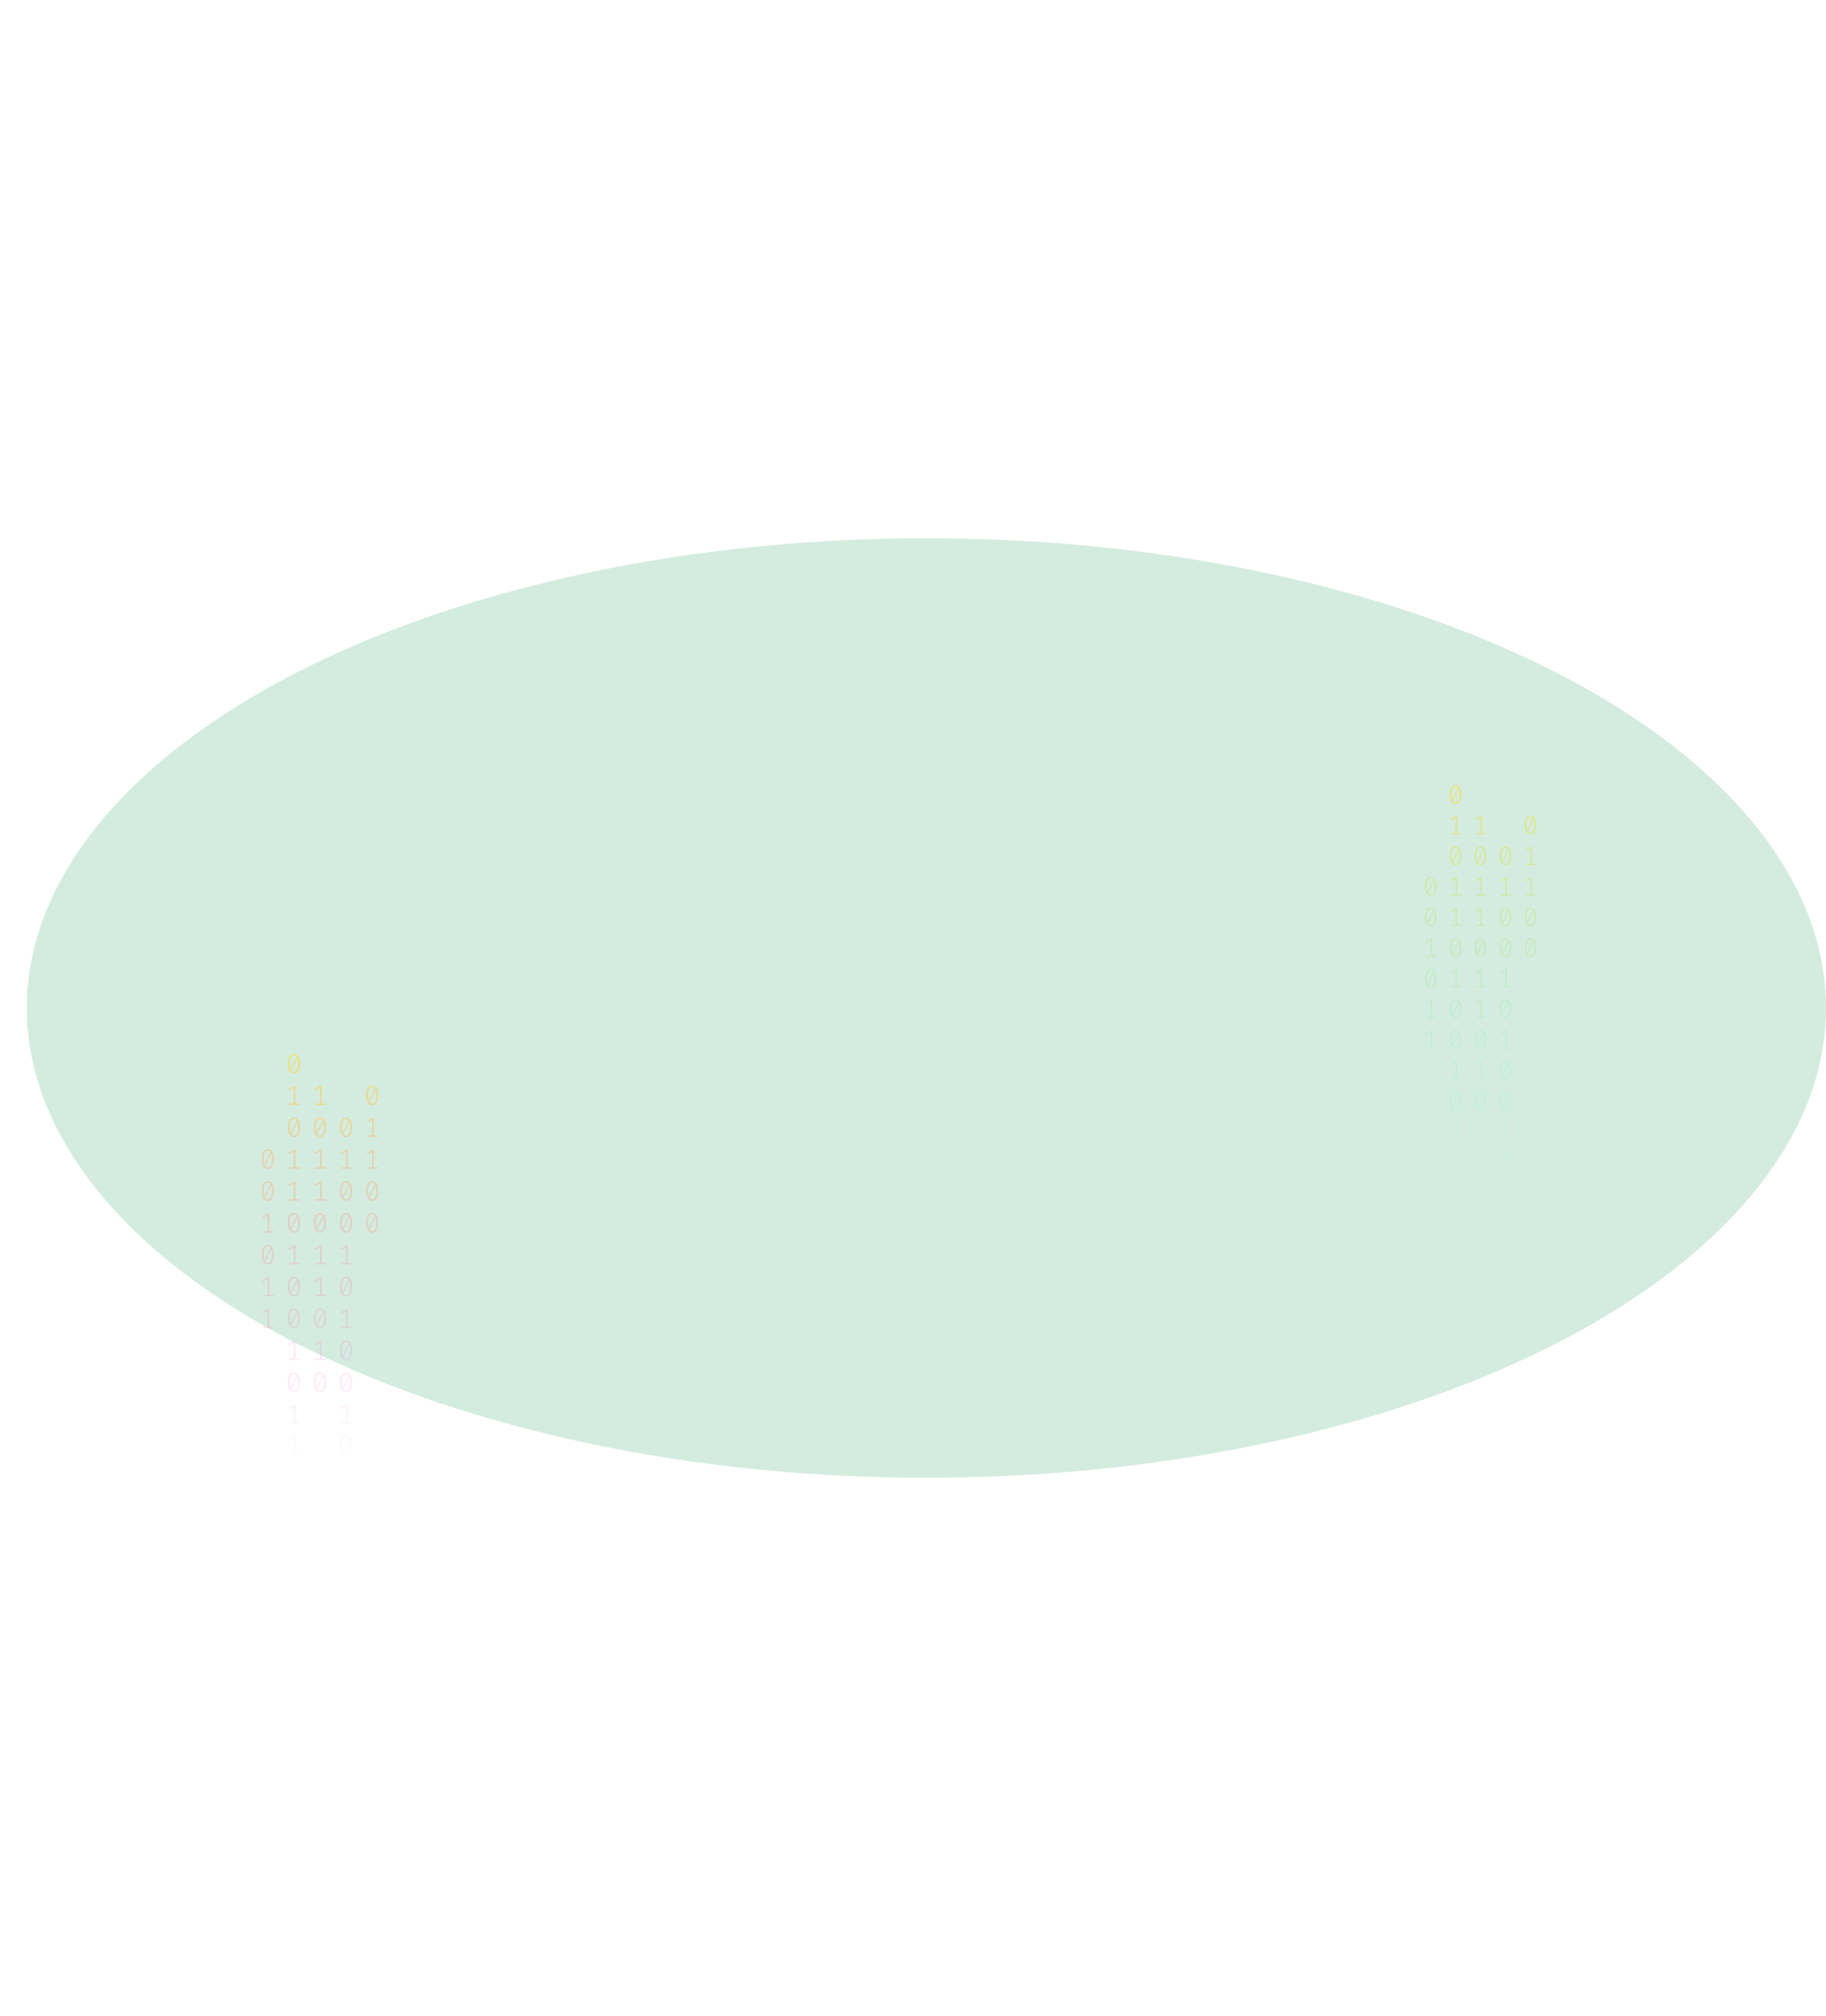 <svg width="1361" height="1502" viewBox="0 0 1361 1502" fill="none" xmlns="http://www.w3.org/2000/svg">
<g opacity="0.2" filter="url(#filter0_f_175_190)">
<ellipse cx="690.5" cy="751" rx="670.5" ry="350" fill="#299F62"/>
</g>
<path d="M219.035 785C220.53 785 221.662 785.63 222.431 786.891C223.213 788.138 223.605 789.953 223.605 792.336C223.605 794.719 223.213 796.541 222.431 797.802C221.662 799.063 220.53 799.693 219.035 799.693C217.554 799.693 216.422 799.063 215.639 797.802C214.856 796.541 214.465 794.719 214.465 792.336C214.465 789.967 214.856 788.152 215.639 786.891C216.422 785.63 217.554 785 219.035 785ZM215.953 792.336C215.953 794.026 216.107 795.35 216.415 796.306L221.068 787.099C220.579 786.448 219.901 786.122 219.035 786.122C218.071 786.122 217.316 786.635 216.771 787.66C216.226 788.672 215.953 790.23 215.953 792.336ZM219.035 798.55C220.013 798.55 220.775 798.044 221.32 797.033C221.865 796.008 222.137 794.442 222.137 792.336C222.137 790.549 221.963 789.163 221.613 788.18L216.96 797.469C217.463 798.19 218.154 798.55 219.035 798.55Z" fill="url(#paint0_linear_175_190)" fill-opacity="0.6"/>
<path d="M220.293 822.135H223.374V823.236H215.387V822.135H218.951V810.455L215.555 812.471L214.968 811.536L219.161 808.959H220.293V822.135Z" fill="url(#paint1_linear_175_190)" fill-opacity="0.6"/>
<path d="M219.035 832.502C220.53 832.502 221.662 833.133 222.431 834.393C223.213 835.64 223.605 837.455 223.605 839.838C223.605 842.221 223.213 844.043 222.431 845.304C221.662 846.565 220.53 847.195 219.035 847.195C217.554 847.195 216.422 846.565 215.639 845.304C214.856 844.043 214.465 842.221 214.465 839.838C214.465 837.469 214.856 835.654 215.639 834.393C216.422 833.133 217.554 832.502 219.035 832.502ZM215.953 839.838C215.953 841.529 216.107 842.852 216.415 843.808L221.068 834.601C220.579 833.95 219.901 833.624 219.035 833.624C218.071 833.624 217.316 834.137 216.771 835.162C216.226 836.174 215.953 837.732 215.953 839.838ZM219.035 846.052C220.013 846.052 220.775 845.546 221.32 844.535C221.865 843.51 222.137 841.944 222.137 839.838C222.137 838.051 221.963 836.665 221.613 835.682L216.96 844.971C217.463 845.692 218.154 846.052 219.035 846.052Z" fill="url(#paint2_linear_175_190)" fill-opacity="0.6"/>
<path d="M220.293 869.637H223.374V870.738H215.387V869.637H218.951V857.957L215.555 859.973L214.968 859.038L219.161 856.461H220.293V869.637Z" fill="url(#paint3_linear_175_190)" fill-opacity="0.6"/>
<path d="M220.293 893.388H223.374V894.489H215.387V893.388H218.951V881.708L215.555 883.724L214.968 882.789L219.161 880.212H220.293V893.388Z" fill="url(#paint4_linear_175_190)" fill-opacity="0.6"/>
<path d="M219.035 903.755C220.53 903.755 221.662 904.386 222.431 905.646C223.213 906.893 223.605 908.708 223.605 911.091C223.605 913.474 223.213 915.296 222.431 916.557C221.662 917.818 220.53 918.448 219.035 918.448C217.554 918.448 216.422 917.818 215.639 916.557C214.856 915.296 214.465 913.474 214.465 911.091C214.465 908.722 214.856 906.907 215.639 905.646C216.422 904.386 217.554 903.755 219.035 903.755ZM215.953 911.091C215.953 912.782 216.107 914.105 216.415 915.061L221.068 905.854C220.579 905.203 219.901 904.878 219.035 904.878C218.071 904.878 217.316 905.39 216.771 906.415C216.226 907.427 215.953 908.985 215.953 911.091ZM219.035 917.305C220.013 917.305 220.775 916.8 221.32 915.788C221.865 914.763 222.137 913.197 222.137 911.091C222.137 909.304 221.963 907.919 221.613 906.935L216.96 916.225C217.463 916.945 218.154 917.305 219.035 917.305Z" fill="url(#paint5_linear_175_190)" fill-opacity="0.6"/>
<path d="M220.293 940.89H223.374V941.992H215.387V940.89H218.951V929.21L215.555 931.226L214.968 930.291L219.161 927.714H220.293V940.89Z" fill="url(#paint6_linear_175_190)" fill-opacity="0.6"/>
<path d="M219.035 951.257C220.53 951.257 221.662 951.888 222.431 953.149C223.213 954.396 223.605 956.21 223.605 958.594C223.605 960.977 223.213 962.798 222.431 964.059C221.662 965.32 220.53 965.95 219.035 965.95C217.554 965.95 216.422 965.32 215.639 964.059C214.856 962.798 214.465 960.977 214.465 958.594C214.465 956.224 214.856 954.409 215.639 953.149C216.422 951.888 217.554 951.257 219.035 951.257ZM215.953 958.594C215.953 960.284 216.107 961.607 216.415 962.563L221.068 953.356C220.579 952.705 219.901 952.38 219.035 952.38C218.071 952.38 217.316 952.892 216.771 953.918C216.226 954.929 215.953 956.488 215.953 958.594ZM219.035 964.807C220.013 964.807 220.775 964.302 221.32 963.29C221.865 962.265 222.137 960.699 222.137 958.594C222.137 956.806 221.963 955.421 221.613 954.437L216.96 963.727C217.463 964.447 218.154 964.807 219.035 964.807Z" fill="url(#paint7_linear_175_190)" fill-opacity="0.6"/>
<path d="M219.035 975.008C220.53 975.008 221.662 975.639 222.431 976.9C223.213 978.147 223.605 979.962 223.605 982.345C223.605 984.728 223.213 986.549 222.431 987.81C221.662 989.071 220.53 989.701 219.035 989.701C217.554 989.701 216.422 989.071 215.639 987.81C214.856 986.549 214.465 984.728 214.465 982.345C214.465 979.975 214.856 978.16 215.639 976.9C216.422 975.639 217.554 975.008 219.035 975.008ZM215.953 982.345C215.953 984.035 216.107 985.358 216.415 986.314L221.068 977.107C220.579 976.456 219.901 976.131 219.035 976.131C218.071 976.131 217.316 976.643 216.771 977.669C216.226 978.68 215.953 980.239 215.953 982.345ZM219.035 988.558C220.013 988.558 220.775 988.053 221.32 987.041C221.865 986.016 222.137 984.451 222.137 982.345C222.137 980.557 221.963 979.172 221.613 978.188L216.96 987.478C217.463 988.198 218.154 988.558 219.035 988.558Z" fill="url(#paint8_linear_175_190)" fill-opacity="0.6"/>
<path d="M220.293 1012.14H223.374V1013.24H215.387V1012.14H218.951V1000.46L215.555 1002.48L214.968 1001.54L219.161 998.967H220.293V1012.14Z" fill="url(#paint9_linear_175_190)" fill-opacity="0.6"/>
<path d="M219.035 1022.51C220.53 1022.51 221.662 1023.14 222.431 1024.4C223.213 1025.65 223.605 1027.46 223.605 1029.85C223.605 1032.23 223.213 1034.05 222.431 1035.31C221.662 1036.57 220.53 1037.2 219.035 1037.2C217.554 1037.2 216.422 1036.57 215.639 1035.31C214.856 1034.05 214.465 1032.23 214.465 1029.85C214.465 1027.48 214.856 1025.66 215.639 1024.4C216.422 1023.14 217.554 1022.51 219.035 1022.51ZM215.953 1029.85C215.953 1031.54 216.107 1032.86 216.415 1033.82L221.068 1024.61C220.579 1023.96 219.901 1023.63 219.035 1023.63C218.071 1023.63 217.316 1024.15 216.771 1025.17C216.226 1026.18 215.953 1027.74 215.953 1029.85ZM219.035 1036.06C220.013 1036.06 220.775 1035.55 221.32 1034.54C221.865 1033.52 222.137 1031.95 222.137 1029.85C222.137 1028.06 221.963 1026.67 221.613 1025.69L216.96 1034.98C217.463 1035.7 218.154 1036.06 219.035 1036.06Z" fill="url(#paint10_linear_175_190)" fill-opacity="0.6"/>
<path d="M220.293 1059.65H223.374V1060.75H215.387V1059.65H218.951V1047.97L215.555 1049.98L214.968 1049.05L219.161 1046.47H220.293V1059.65Z" fill="url(#paint11_linear_175_190)" fill-opacity="0.6"/>
<path d="M220.293 1083.4H223.374V1084.5H215.387V1083.4H218.951V1071.72L215.555 1073.73L214.968 1072.8L219.161 1070.22H220.293V1083.4Z" fill="url(#paint12_linear_175_190)" fill-opacity="0.6"/>
<path d="M257.965 832.502C259.46 832.502 260.592 833.133 261.361 834.393C262.144 835.64 262.535 837.455 262.535 839.838C262.535 842.221 262.144 844.043 261.361 845.304C260.592 846.565 259.46 847.195 257.965 847.195C256.484 847.195 255.352 846.565 254.569 845.304C253.787 844.043 253.395 842.221 253.395 839.838C253.395 837.469 253.787 835.654 254.569 834.393C255.352 833.133 256.484 832.502 257.965 832.502ZM254.884 839.838C254.884 841.529 255.037 842.852 255.345 843.808L259.998 834.601C259.509 833.95 258.832 833.624 257.965 833.624C257.001 833.624 256.246 834.137 255.701 835.162C255.156 836.174 254.884 837.732 254.884 839.838ZM257.965 846.052C258.943 846.052 259.705 845.546 260.25 844.535C260.795 843.51 261.068 841.944 261.068 839.838C261.068 838.051 260.893 836.665 260.543 835.682L255.89 844.971C256.393 845.692 257.085 846.052 257.965 846.052Z" fill="url(#paint13_linear_175_190)" fill-opacity="0.6"/>
<path d="M259.223 869.637H262.304V870.738H254.318V869.637H257.881V857.957L254.485 859.973L253.898 859.038L258.091 856.461H259.223V869.637Z" fill="url(#paint14_linear_175_190)" fill-opacity="0.6"/>
<path d="M257.965 880.004C259.46 880.004 260.592 880.635 261.361 881.895C262.144 883.142 262.535 884.957 262.535 887.34C262.535 889.723 262.144 891.545 261.361 892.806C260.592 894.067 259.46 894.697 257.965 894.697C256.484 894.697 255.352 894.067 254.569 892.806C253.787 891.545 253.395 889.723 253.395 887.34C253.395 884.971 253.787 883.156 254.569 881.895C255.352 880.635 256.484 880.004 257.965 880.004ZM254.884 887.34C254.884 889.031 255.037 890.354 255.345 891.31L259.998 882.103C259.509 881.452 258.832 881.126 257.965 881.126C257.001 881.126 256.246 881.639 255.701 882.664C255.156 883.676 254.884 885.234 254.884 887.34ZM257.965 893.554C258.943 893.554 259.705 893.049 260.25 892.037C260.795 891.012 261.068 889.446 261.068 887.34C261.068 885.553 260.893 884.168 260.543 883.184L255.89 892.474C256.393 893.194 257.085 893.554 257.965 893.554Z" fill="url(#paint15_linear_175_190)" fill-opacity="0.6"/>
<path d="M257.965 903.755C259.46 903.755 260.592 904.386 261.361 905.646C262.144 906.893 262.535 908.708 262.535 911.091C262.535 913.474 262.144 915.296 261.361 916.557C260.592 917.818 259.46 918.448 257.965 918.448C256.484 918.448 255.352 917.818 254.569 916.557C253.787 915.296 253.395 913.474 253.395 911.091C253.395 908.722 253.787 906.907 254.569 905.646C255.352 904.386 256.484 903.755 257.965 903.755ZM254.884 911.091C254.884 912.782 255.037 914.105 255.345 915.061L259.998 905.854C259.509 905.203 258.832 904.878 257.965 904.878C257.001 904.878 256.246 905.39 255.701 906.415C255.156 907.427 254.884 908.985 254.884 911.091ZM257.965 917.305C258.943 917.305 259.705 916.8 260.25 915.788C260.795 914.763 261.068 913.197 261.068 911.091C261.068 909.304 260.893 907.919 260.543 906.935L255.89 916.225C256.393 916.945 257.085 917.305 257.965 917.305Z" fill="url(#paint16_linear_175_190)" fill-opacity="0.6"/>
<path d="M259.223 940.89H262.304V941.992H254.318V940.89H257.881V929.21L254.485 931.226L253.898 930.291L258.091 927.714H259.223V940.89Z" fill="url(#paint17_linear_175_190)" fill-opacity="0.6"/>
<path d="M257.965 951.257C259.46 951.257 260.592 951.888 261.361 953.149C262.144 954.396 262.535 956.21 262.535 958.594C262.535 960.977 262.144 962.798 261.361 964.059C260.592 965.32 259.46 965.95 257.965 965.95C256.484 965.95 255.352 965.32 254.569 964.059C253.787 962.798 253.395 960.977 253.395 958.594C253.395 956.224 253.787 954.409 254.569 953.149C255.352 951.888 256.484 951.257 257.965 951.257ZM254.884 958.594C254.884 960.284 255.037 961.607 255.345 962.563L259.998 953.356C259.509 952.705 258.832 952.38 257.965 952.38C257.001 952.38 256.246 952.892 255.701 953.918C255.156 954.929 254.884 956.488 254.884 958.594ZM257.965 964.807C258.943 964.807 259.705 964.302 260.25 963.29C260.795 962.265 261.068 960.699 261.068 958.594C261.068 956.806 260.893 955.421 260.543 954.437L255.89 963.727C256.393 964.447 257.085 964.807 257.965 964.807Z" fill="url(#paint18_linear_175_190)" fill-opacity="0.6"/>
<path d="M259.223 988.392H262.304V989.494H254.318V988.392H257.881V976.713L254.485 978.728L253.898 977.793L258.091 975.216H259.223V988.392Z" fill="url(#paint19_linear_175_190)" fill-opacity="0.6"/>
<path d="M257.965 998.76C259.46 998.76 260.592 999.39 261.361 1000.65C262.144 1001.9 262.535 1003.71 262.535 1006.1C262.535 1008.48 262.144 1010.3 261.361 1011.56C260.592 1012.82 259.46 1013.45 257.965 1013.45C256.484 1013.45 255.352 1012.82 254.569 1011.56C253.787 1010.3 253.395 1008.48 253.395 1006.1C253.395 1003.73 253.787 1001.91 254.569 1000.65C255.352 999.39 256.484 998.76 257.965 998.76ZM254.884 1006.1C254.884 1007.79 255.037 1009.11 255.345 1010.07L259.998 1000.86C259.509 1000.21 258.832 999.882 257.965 999.882C257.001 999.882 256.246 1000.39 255.701 1001.42C255.156 1002.43 254.884 1003.99 254.884 1006.1ZM257.965 1012.31C258.943 1012.31 259.705 1011.8 260.25 1010.79C260.795 1009.77 261.068 1008.2 261.068 1006.1C261.068 1004.31 260.893 1002.92 260.543 1001.94L255.89 1011.23C256.393 1011.95 257.085 1012.31 257.965 1012.31Z" fill="url(#paint20_linear_175_190)" fill-opacity="0.6"/>
<path d="M257.965 1022.51C259.46 1022.51 260.592 1023.14 261.361 1024.4C262.144 1025.65 262.535 1027.46 262.535 1029.85C262.535 1032.23 262.144 1034.05 261.361 1035.31C260.592 1036.57 259.46 1037.2 257.965 1037.2C256.484 1037.2 255.352 1036.57 254.569 1035.31C253.787 1034.05 253.395 1032.23 253.395 1029.85C253.395 1027.48 253.787 1025.66 254.569 1024.4C255.352 1023.14 256.484 1022.51 257.965 1022.51ZM254.884 1029.85C254.884 1031.54 255.037 1032.86 255.345 1033.82L259.998 1024.61C259.509 1023.96 258.832 1023.63 257.965 1023.63C257.001 1023.63 256.246 1024.15 255.701 1025.17C255.156 1026.18 254.884 1027.74 254.884 1029.85ZM257.965 1036.06C258.943 1036.06 259.705 1035.55 260.25 1034.54C260.795 1033.52 261.068 1031.95 261.068 1029.85C261.068 1028.06 260.893 1026.67 260.543 1025.69L255.89 1034.98C256.393 1035.7 257.085 1036.06 257.965 1036.06Z" fill="url(#paint21_linear_175_190)" fill-opacity="0.6"/>
<path d="M259.223 1059.65H262.304V1060.75H254.318V1059.65H257.881V1047.97L254.485 1049.98L253.898 1049.05L258.091 1046.47H259.223V1059.65Z" fill="url(#paint22_linear_175_190)" fill-opacity="0.6"/>
<path d="M257.965 1070.01C259.46 1070.01 260.592 1070.64 261.361 1071.9C262.144 1073.15 262.535 1074.97 262.535 1077.35C262.535 1079.73 262.144 1081.55 261.361 1082.81C260.592 1084.08 259.46 1084.71 257.965 1084.71C256.484 1084.71 255.352 1084.08 254.569 1082.81C253.787 1081.55 253.395 1079.73 253.395 1077.35C253.395 1074.98 253.787 1073.16 254.569 1071.9C255.352 1070.64 256.484 1070.01 257.965 1070.01ZM254.884 1077.35C254.884 1079.04 255.037 1080.36 255.345 1081.32L259.998 1072.11C259.509 1071.46 258.832 1071.13 257.965 1071.13C257.001 1071.13 256.246 1071.65 255.701 1072.67C255.156 1073.68 254.884 1075.24 254.884 1077.35ZM257.965 1083.56C258.943 1083.56 259.705 1083.06 260.25 1082.05C260.795 1081.02 261.068 1079.45 261.068 1077.35C261.068 1075.56 260.893 1074.18 260.543 1073.19L255.89 1082.48C256.393 1083.2 257.085 1083.56 257.965 1083.56Z" fill="url(#paint23_linear_175_190)" fill-opacity="0.6"/>
<path d="M259.223 1107.15H262.304V1108.25H254.318V1107.15H257.881V1095.47L254.485 1097.48L253.898 1096.55L258.091 1093.97H259.223V1107.15Z" fill="url(#paint24_linear_175_190)" fill-opacity="0.6"/>
<path d="M259.223 1130.9H262.304V1132H254.318V1130.9H257.881V1119.22L254.485 1121.23L253.898 1120.3L258.091 1117.72H259.223V1130.9Z" fill="url(#paint25_linear_175_190)" fill-opacity="0.6"/>
<path d="M199.57 856.253C201.065 856.253 202.197 856.884 202.966 858.144C203.748 859.391 204.14 861.206 204.14 863.589C204.14 865.972 203.748 867.794 202.966 869.055C202.197 870.316 201.065 870.946 199.57 870.946C198.088 870.946 196.956 870.316 196.174 869.055C195.391 867.794 195 865.972 195 863.589C195 861.22 195.391 859.405 196.174 858.144C196.956 856.884 198.088 856.253 199.57 856.253ZM196.488 863.589C196.488 865.28 196.642 866.603 196.95 867.559L201.603 858.352C201.114 857.701 200.436 857.375 199.57 857.375C198.606 857.375 197.851 857.888 197.306 858.913C196.761 859.925 196.488 861.483 196.488 863.589ZM199.57 869.803C200.548 869.803 201.31 869.297 201.855 868.286C202.4 867.261 202.672 865.695 202.672 863.589C202.672 861.802 202.498 860.417 202.148 859.433L197.495 868.722C197.998 869.443 198.689 869.803 199.57 869.803Z" fill="url(#paint26_linear_175_190)" fill-opacity="0.6"/>
<path d="M199.57 880.004C201.065 880.004 202.197 880.635 202.966 881.895C203.748 883.142 204.14 884.957 204.14 887.34C204.14 889.723 203.748 891.545 202.966 892.806C202.197 894.067 201.065 894.697 199.57 894.697C198.088 894.697 196.956 894.067 196.174 892.806C195.391 891.545 195 889.723 195 887.34C195 884.971 195.391 883.156 196.174 881.895C196.956 880.635 198.088 880.004 199.57 880.004ZM196.488 887.34C196.488 889.031 196.642 890.354 196.95 891.31L201.603 882.103C201.114 881.452 200.436 881.126 199.57 881.126C198.606 881.126 197.851 881.639 197.306 882.664C196.761 883.676 196.488 885.234 196.488 887.34ZM199.57 893.554C200.548 893.554 201.31 893.049 201.855 892.037C202.4 891.012 202.672 889.446 202.672 887.34C202.672 885.553 202.498 884.168 202.148 883.184L197.495 892.474C197.998 893.194 198.689 893.554 199.57 893.554Z" fill="url(#paint27_linear_175_190)" fill-opacity="0.6"/>
<path d="M200.828 917.139H203.909V918.24H195.922V917.139H199.486V905.459L196.09 907.475L195.503 906.54L199.696 903.963H200.828V917.139Z" fill="url(#paint28_linear_175_190)" fill-opacity="0.6"/>
<path d="M199.57 927.506C201.065 927.506 202.197 928.137 202.966 929.398C203.748 930.644 204.14 932.459 204.14 934.842C204.14 937.225 203.748 939.047 202.966 940.308C202.197 941.569 201.065 942.199 199.57 942.199C198.088 942.199 196.956 941.569 196.174 940.308C195.391 939.047 195 937.225 195 934.842C195 932.473 195.391 930.658 196.174 929.398C196.956 928.137 198.088 927.506 199.57 927.506ZM196.488 934.842C196.488 936.533 196.642 937.856 196.95 938.812L201.603 929.605C201.114 928.954 200.436 928.629 199.57 928.629C198.606 928.629 197.851 929.141 197.306 930.166C196.761 931.178 196.488 932.737 196.488 934.842ZM199.57 941.056C200.548 941.056 201.31 940.551 201.855 939.539C202.4 938.514 202.672 936.948 202.672 934.842C202.672 933.055 202.498 931.67 202.148 930.686L197.495 939.976C197.998 940.696 198.689 941.056 199.57 941.056Z" fill="url(#paint29_linear_175_190)" fill-opacity="0.6"/>
<path d="M200.828 964.641H203.909V965.743H195.922V964.641H199.486V952.962L196.09 954.977L195.503 954.042L199.696 951.465H200.828V964.641Z" fill="url(#paint30_linear_175_190)" fill-opacity="0.6"/>
<path d="M200.828 988.392H203.909V989.494H195.922V988.392H199.486V976.713L196.09 978.728L195.503 977.793L199.696 975.216H200.828V988.392Z" fill="url(#paint31_linear_175_190)" fill-opacity="0.6"/>
<path d="M239.758 822.135H242.839V823.236H234.853V822.135H238.416V810.455L235.02 812.471L234.433 811.536L238.626 808.959H239.758V822.135Z" fill="url(#paint32_linear_175_190)" fill-opacity="0.6"/>
<path d="M238.5 832.502C239.995 832.502 241.127 833.133 241.896 834.393C242.679 835.64 243.07 837.455 243.07 839.838C243.07 842.221 242.679 844.043 241.896 845.304C241.127 846.565 239.995 847.195 238.5 847.195C237.019 847.195 235.887 846.565 235.104 845.304C234.321 844.043 233.93 842.221 233.93 839.838C233.93 837.469 234.321 835.654 235.104 834.393C235.887 833.133 237.019 832.502 238.5 832.502ZM235.419 839.838C235.419 841.529 235.572 842.852 235.88 843.808L240.533 834.601C240.044 833.95 239.366 833.624 238.5 833.624C237.536 833.624 236.781 834.137 236.236 835.162C235.691 836.174 235.419 837.732 235.419 839.838ZM238.5 846.052C239.478 846.052 240.24 845.546 240.785 844.535C241.33 843.51 241.602 841.944 241.602 839.838C241.602 838.051 241.428 836.665 241.078 835.682L236.425 844.971C236.928 845.692 237.62 846.052 238.5 846.052Z" fill="url(#paint33_linear_175_190)" fill-opacity="0.6"/>
<path d="M239.758 869.637H242.839V870.738H234.853V869.637H238.416V857.957L235.02 859.973L234.433 859.038L238.626 856.461H239.758V869.637Z" fill="url(#paint34_linear_175_190)" fill-opacity="0.6"/>
<path d="M239.758 893.388H242.839V894.489H234.853V893.388H238.416V881.708L235.02 883.724L234.433 882.789L238.626 880.212H239.758V893.388Z" fill="url(#paint35_linear_175_190)" fill-opacity="0.6"/>
<path d="M238.5 903.755C239.995 903.755 241.127 904.386 241.896 905.646C242.679 906.893 243.07 908.708 243.07 911.091C243.07 913.474 242.679 915.296 241.896 916.557C241.127 917.818 239.995 918.448 238.5 918.448C237.019 918.448 235.887 917.818 235.104 916.557C234.321 915.296 233.93 913.474 233.93 911.091C233.93 908.722 234.321 906.907 235.104 905.646C235.887 904.386 237.019 903.755 238.5 903.755ZM235.419 911.091C235.419 912.782 235.572 914.105 235.88 915.061L240.533 905.854C240.044 905.203 239.366 904.878 238.5 904.878C237.536 904.878 236.781 905.39 236.236 906.415C235.691 907.427 235.419 908.985 235.419 911.091ZM238.5 917.305C239.478 917.305 240.24 916.8 240.785 915.788C241.33 914.763 241.602 913.197 241.602 911.091C241.602 909.304 241.428 907.919 241.078 906.935L236.425 916.225C236.928 916.945 237.62 917.305 238.5 917.305Z" fill="url(#paint36_linear_175_190)" fill-opacity="0.6"/>
<path d="M239.758 940.89H242.839V941.992H234.853V940.89H238.416V929.21L235.02 931.226L234.433 930.291L238.626 927.714H239.758V940.89Z" fill="url(#paint37_linear_175_190)" fill-opacity="0.6"/>
<path d="M239.758 964.641H242.839V965.743H234.853V964.641H238.416V952.962L235.02 954.977L234.433 954.042L238.626 951.465H239.758V964.641Z" fill="url(#paint38_linear_175_190)" fill-opacity="0.6"/>
<path d="M238.5 975.008C239.995 975.008 241.127 975.639 241.896 976.9C242.679 978.147 243.07 979.962 243.07 982.345C243.07 984.728 242.679 986.549 241.896 987.81C241.127 989.071 239.995 989.701 238.5 989.701C237.019 989.701 235.887 989.071 235.104 987.81C234.321 986.549 233.93 984.728 233.93 982.345C233.93 979.975 234.321 978.16 235.104 976.9C235.887 975.639 237.019 975.008 238.5 975.008ZM235.419 982.345C235.419 984.035 235.572 985.358 235.88 986.314L240.533 977.107C240.044 976.456 239.366 976.131 238.5 976.131C237.536 976.131 236.781 976.643 236.236 977.669C235.691 978.68 235.419 980.239 235.419 982.345ZM238.5 988.558C239.478 988.558 240.24 988.053 240.785 987.041C241.33 986.016 241.602 984.451 241.602 982.345C241.602 980.557 241.428 979.172 241.078 978.188L236.425 987.478C236.928 988.198 237.62 988.558 238.5 988.558Z" fill="url(#paint39_linear_175_190)" fill-opacity="0.6"/>
<path d="M239.758 1012.14H242.839V1013.24H234.853V1012.14H238.416V1000.46L235.02 1002.48L234.433 1001.54L238.626 998.967H239.758V1012.14Z" fill="url(#paint40_linear_175_190)" fill-opacity="0.6"/>
<path d="M238.5 1022.51C239.995 1022.51 241.127 1023.14 241.896 1024.4C242.679 1025.65 243.07 1027.46 243.07 1029.85C243.07 1032.23 242.679 1034.05 241.896 1035.31C241.127 1036.57 239.995 1037.2 238.5 1037.2C237.019 1037.2 235.887 1036.57 235.104 1035.31C234.321 1034.05 233.93 1032.23 233.93 1029.85C233.93 1027.48 234.321 1025.66 235.104 1024.4C235.887 1023.14 237.019 1022.51 238.5 1022.51ZM235.419 1029.85C235.419 1031.54 235.572 1032.86 235.88 1033.82L240.533 1024.61C240.044 1023.96 239.366 1023.63 238.5 1023.63C237.536 1023.63 236.781 1024.15 236.236 1025.17C235.691 1026.18 235.419 1027.74 235.419 1029.85ZM238.5 1036.06C239.478 1036.06 240.24 1035.55 240.785 1034.54C241.33 1033.52 241.602 1031.95 241.602 1029.85C241.602 1028.06 241.428 1026.67 241.078 1025.69L236.425 1034.98C236.928 1035.7 237.62 1036.06 238.5 1036.06Z" fill="url(#paint41_linear_175_190)" fill-opacity="0.6"/>
<path d="M277.43 808.751C278.926 808.751 280.057 809.381 280.826 810.642C281.609 811.889 282 813.704 282 816.087C282 818.47 281.609 820.292 280.826 821.553C280.057 822.814 278.926 823.444 277.43 823.444C275.949 823.444 274.817 822.814 274.034 821.553C273.252 820.292 272.86 818.47 272.86 816.087C272.86 813.718 273.252 811.903 274.034 810.642C274.817 809.381 275.949 808.751 277.43 808.751ZM274.349 816.087C274.349 817.777 274.502 819.101 274.81 820.057L279.464 810.85C278.974 810.199 278.297 809.873 277.43 809.873C276.466 809.873 275.711 810.386 275.166 811.411C274.621 812.423 274.349 813.981 274.349 816.087ZM277.43 822.301C278.408 822.301 279.17 821.795 279.715 820.784C280.26 819.759 280.533 818.193 280.533 816.087C280.533 814.3 280.358 812.914 280.009 811.931L275.355 821.22C275.858 821.941 276.55 822.301 277.43 822.301Z" fill="url(#paint42_linear_175_190)" fill-opacity="0.6"/>
<path d="M278.688 845.886H281.769V846.987H273.783V845.886H277.346V834.206L273.95 836.222L273.363 835.287L277.556 832.71H278.688V845.886Z" fill="url(#paint43_linear_175_190)" fill-opacity="0.6"/>
<path d="M278.688 869.637H281.769V870.738H273.783V869.637H277.346V857.957L273.95 859.973L273.363 859.038L277.556 856.461H278.688V869.637Z" fill="url(#paint44_linear_175_190)" fill-opacity="0.6"/>
<path d="M277.43 880.004C278.926 880.004 280.057 880.635 280.826 881.895C281.609 883.142 282 884.957 282 887.34C282 889.723 281.609 891.545 280.826 892.806C280.057 894.067 278.926 894.697 277.43 894.697C275.949 894.697 274.817 894.067 274.034 892.806C273.252 891.545 272.86 889.723 272.86 887.34C272.86 884.971 273.252 883.156 274.034 881.895C274.817 880.635 275.949 880.004 277.43 880.004ZM274.349 887.34C274.349 889.031 274.502 890.354 274.81 891.31L279.464 882.103C278.974 881.452 278.297 881.126 277.43 881.126C276.466 881.126 275.711 881.639 275.166 882.664C274.621 883.676 274.349 885.234 274.349 887.34ZM277.43 893.554C278.408 893.554 279.17 893.049 279.715 892.037C280.26 891.012 280.533 889.446 280.533 887.34C280.533 885.553 280.358 884.168 280.009 883.184L275.355 892.474C275.858 893.194 276.55 893.554 277.43 893.554Z" fill="url(#paint45_linear_175_190)" fill-opacity="0.6"/>
<path d="M277.43 903.755C278.926 903.755 280.057 904.386 280.826 905.646C281.609 906.893 282 908.708 282 911.091C282 913.474 281.609 915.296 280.826 916.557C280.057 917.818 278.926 918.448 277.43 918.448C275.949 918.448 274.817 917.818 274.034 916.557C273.252 915.296 272.86 913.474 272.86 911.091C272.86 908.722 273.252 906.907 274.034 905.646C274.817 904.386 275.949 903.755 277.43 903.755ZM274.349 911.091C274.349 912.782 274.502 914.105 274.81 915.061L279.464 905.854C278.974 905.203 278.297 904.878 277.43 904.878C276.466 904.878 275.711 905.39 275.166 906.415C274.621 907.427 274.349 908.985 274.349 911.091ZM277.43 917.305C278.408 917.305 279.17 916.8 279.715 915.788C280.26 914.763 280.533 913.197 280.533 911.091C280.533 909.304 280.358 907.919 280.009 906.935L275.355 916.225C275.858 916.945 276.55 917.305 277.43 917.305Z" fill="url(#paint46_linear_175_190)" fill-opacity="0.6"/>
<g opacity="0.6">
<path d="M1084.93 585C1086.36 585 1087.44 585.605 1088.17 586.815C1088.92 588.011 1089.29 589.753 1089.29 592.04C1089.29 594.327 1088.92 596.075 1088.17 597.285C1087.44 598.495 1086.36 599.1 1084.93 599.1C1083.52 599.1 1082.44 598.495 1081.69 597.285C1080.94 596.075 1080.57 594.327 1080.57 592.04C1080.57 589.767 1080.94 588.025 1081.69 586.815C1082.44 585.605 1083.52 585 1084.93 585ZM1081.99 592.04C1081.99 593.662 1082.14 594.932 1082.43 595.849L1086.87 587.014C1086.4 586.389 1085.76 586.077 1084.93 586.077C1084.01 586.077 1083.29 586.569 1082.77 587.553C1082.25 588.523 1081.99 590.019 1081.99 592.04ZM1084.93 598.003C1085.86 598.003 1086.59 597.518 1087.11 596.547C1087.63 595.564 1087.89 594.061 1087.89 592.04C1087.89 590.325 1087.72 588.995 1087.39 588.051L1082.95 596.966C1083.43 597.658 1084.09 598.003 1084.93 598.003Z" fill="url(#paint47_linear_175_190)"/>
<path d="M1086.13 620.637H1089.07V621.694H1081.45V620.637H1084.85V609.428L1081.61 611.363L1081.05 610.465L1085.05 607.992H1086.13V620.637Z" fill="url(#paint48_linear_175_190)"/>
<path d="M1084.93 630.586C1086.36 630.586 1087.44 631.191 1088.17 632.4C1088.92 633.597 1089.29 635.339 1089.29 637.626C1089.29 639.913 1088.92 641.661 1088.17 642.871C1087.44 644.081 1086.36 644.686 1084.93 644.686C1083.52 644.686 1082.44 644.081 1081.69 642.871C1080.94 641.661 1080.57 639.913 1080.57 637.626C1080.57 635.352 1080.94 633.61 1081.69 632.4C1082.44 631.191 1083.52 630.586 1084.93 630.586ZM1081.99 637.626C1081.99 639.248 1082.14 640.518 1082.43 641.435L1086.87 632.6C1086.4 631.975 1085.76 631.663 1084.93 631.663C1084.01 631.663 1083.29 632.155 1082.77 633.138C1082.25 634.109 1081.99 635.605 1081.99 637.626ZM1084.93 643.589C1085.86 643.589 1086.59 643.104 1087.11 642.133C1087.63 641.149 1087.89 639.647 1087.89 637.626C1087.89 635.911 1087.72 634.581 1087.39 633.637L1082.95 642.552C1083.43 643.243 1084.09 643.589 1084.93 643.589Z" fill="url(#paint49_linear_175_190)"/>
<path d="M1086.13 666.222H1089.07V667.279H1081.45V666.222H1084.85V655.014L1081.61 656.948L1081.05 656.051L1085.05 653.578H1086.13V666.222Z" fill="url(#paint50_linear_175_190)"/>
<path d="M1086.13 689.015H1089.07V690.072H1081.45V689.015H1084.85V677.807L1081.61 679.741L1081.05 678.844L1085.05 676.371H1086.13V689.015Z" fill="url(#paint51_linear_175_190)"/>
<path d="M1084.93 698.964C1086.36 698.964 1087.44 699.569 1088.17 700.779C1088.92 701.976 1089.29 703.717 1089.29 706.004C1089.29 708.291 1088.92 710.039 1088.17 711.249C1087.44 712.459 1086.36 713.064 1084.93 713.064C1083.52 713.064 1082.44 712.459 1081.69 711.249C1080.94 710.039 1080.57 708.291 1080.57 706.004C1080.57 703.731 1080.94 701.989 1081.69 700.779C1082.44 699.569 1083.52 698.964 1084.93 698.964ZM1081.99 706.004C1081.99 707.626 1082.14 708.896 1082.43 709.813L1086.87 700.978C1086.4 700.353 1085.76 700.041 1084.93 700.041C1084.01 700.041 1083.29 700.533 1082.77 701.517C1082.25 702.487 1081.99 703.983 1081.99 706.004ZM1084.93 711.967C1085.86 711.967 1086.59 711.482 1087.11 710.511C1087.63 709.528 1087.89 708.025 1087.89 706.004C1087.89 704.289 1087.72 702.959 1087.39 702.015L1082.95 710.93C1083.43 711.622 1084.09 711.967 1084.93 711.967Z" fill="url(#paint52_linear_175_190)"/>
<path d="M1086.13 734.601H1089.07V735.658H1081.45V734.601H1084.85V723.392L1081.61 725.327L1081.05 724.429L1085.05 721.956H1086.13V734.601Z" fill="url(#paint53_linear_175_190)"/>
<path d="M1084.93 744.55C1086.36 744.55 1087.44 745.155 1088.17 746.365C1088.92 747.561 1089.29 749.303 1089.29 751.59C1089.29 753.877 1088.92 755.625 1088.17 756.835C1087.44 758.045 1086.36 758.65 1084.93 758.65C1083.52 758.65 1082.44 758.045 1081.69 756.835C1080.94 755.625 1080.57 753.877 1080.57 751.59C1080.57 749.316 1080.94 747.574 1081.69 746.365C1082.44 745.155 1083.52 744.55 1084.93 744.55ZM1081.99 751.59C1081.99 753.212 1082.14 754.482 1082.43 755.399L1086.87 746.564C1086.4 745.939 1085.76 745.627 1084.93 745.627C1084.01 745.627 1083.29 746.119 1082.77 747.102C1082.25 748.073 1081.99 749.569 1081.99 751.59ZM1084.93 757.553C1085.86 757.553 1086.59 757.068 1087.11 756.097C1087.63 755.113 1087.89 753.611 1087.89 751.59C1087.89 749.875 1087.72 748.545 1087.39 747.601L1082.95 756.516C1083.43 757.207 1084.09 757.553 1084.93 757.553Z" fill="url(#paint54_linear_175_190)"/>
<path d="M1084.93 767.342C1086.36 767.342 1087.44 767.947 1088.17 769.157C1088.92 770.354 1089.29 772.096 1089.29 774.383C1089.29 776.669 1088.92 778.418 1088.17 779.628C1087.44 780.838 1086.36 781.443 1084.93 781.443C1083.52 781.443 1082.44 780.838 1081.69 779.628C1080.94 778.418 1080.57 776.669 1080.57 774.383C1080.57 772.109 1080.94 770.367 1081.69 769.157C1082.44 767.947 1083.52 767.342 1084.93 767.342ZM1081.99 774.383C1081.99 776.005 1082.14 777.274 1082.43 778.192L1086.87 769.357C1086.4 768.732 1085.76 768.419 1084.93 768.419C1084.01 768.419 1083.29 768.911 1082.77 769.895C1082.25 770.866 1081.99 772.362 1081.99 774.383ZM1084.93 780.346C1085.86 780.346 1086.59 779.86 1087.11 778.89C1087.63 777.906 1087.89 776.404 1087.89 774.383C1087.89 772.667 1087.72 771.338 1087.39 770.394L1082.95 779.309C1083.43 780 1084.09 780.346 1084.93 780.346Z" fill="url(#paint55_linear_175_190)"/>
<path d="M1086.13 802.979H1089.07V804.036H1081.45V802.979H1084.85V791.771L1081.61 793.705L1081.05 792.808L1085.05 790.335H1086.13V802.979Z" fill="url(#paint56_linear_175_190)"/>
<path d="M1084.93 812.928C1086.36 812.928 1087.44 813.533 1088.17 814.743C1088.92 815.94 1089.29 817.681 1089.29 819.968C1089.29 822.255 1088.92 824.003 1088.17 825.213C1087.44 826.423 1086.36 827.028 1084.93 827.028C1083.52 827.028 1082.44 826.423 1081.69 825.213C1080.94 824.003 1080.57 822.255 1080.57 819.968C1080.57 817.695 1080.94 815.953 1081.69 814.743C1082.44 813.533 1083.52 812.928 1084.93 812.928ZM1081.99 819.968C1081.99 821.59 1082.14 822.86 1082.43 823.777L1086.87 814.942C1086.4 814.317 1085.76 814.005 1084.93 814.005C1084.01 814.005 1083.29 814.497 1082.77 815.481C1082.25 816.451 1081.99 817.947 1081.99 819.968ZM1084.93 825.931C1085.86 825.931 1086.59 825.446 1087.11 824.475C1087.63 823.492 1087.89 821.989 1087.89 819.968C1087.89 818.253 1087.72 816.923 1087.39 815.979L1082.95 824.894C1083.43 825.586 1084.09 825.931 1084.93 825.931Z" fill="url(#paint57_linear_175_190)"/>
<path d="M1086.13 848.565H1089.07V849.622H1081.45V848.565H1084.85V837.356L1081.61 839.291L1081.05 838.393L1085.05 835.92H1086.13V848.565Z" fill="url(#paint58_linear_175_190)"/>
<path d="M1086.13 871.357H1089.07V872.414H1081.45V871.357H1084.85V860.149L1081.61 862.084L1081.05 861.186L1085.05 858.713H1086.13V871.357Z" fill="url(#paint59_linear_175_190)"/>
<path d="M1122.07 630.586C1123.5 630.586 1124.58 631.191 1125.31 632.4C1126.06 633.597 1126.43 635.339 1126.43 637.626C1126.43 639.913 1126.06 641.661 1125.31 642.871C1124.58 644.081 1123.5 644.686 1122.07 644.686C1120.66 644.686 1119.58 644.081 1118.83 642.871C1118.08 641.661 1117.71 639.913 1117.71 637.626C1117.71 635.352 1118.08 633.61 1118.83 632.4C1119.58 631.191 1120.66 630.586 1122.07 630.586ZM1119.13 637.626C1119.13 639.248 1119.28 640.518 1119.57 641.435L1124.01 632.6C1123.54 631.975 1122.9 631.663 1122.07 631.663C1121.15 631.663 1120.43 632.155 1119.91 633.138C1119.39 634.109 1119.13 635.605 1119.13 637.626ZM1122.07 643.589C1123 643.589 1123.73 643.104 1124.25 642.133C1124.77 641.149 1125.03 639.647 1125.03 637.626C1125.03 635.911 1124.86 634.581 1124.53 633.637L1120.09 642.552C1120.57 643.243 1121.23 643.589 1122.07 643.589Z" fill="url(#paint60_linear_175_190)"/>
<path d="M1123.27 666.222H1126.21V667.279H1118.59V666.222H1121.99V655.014L1118.75 656.948L1118.19 656.051L1122.19 653.578H1123.27V666.222Z" fill="url(#paint61_linear_175_190)"/>
<path d="M1122.07 676.171C1123.5 676.171 1124.58 676.776 1125.31 677.986C1126.06 679.183 1126.43 680.924 1126.43 683.211C1126.43 685.498 1126.06 687.247 1125.31 688.457C1124.58 689.666 1123.5 690.271 1122.07 690.271C1120.66 690.271 1119.58 689.666 1118.83 688.457C1118.08 687.247 1117.71 685.498 1117.71 683.211C1117.71 680.938 1118.08 679.196 1118.83 677.986C1119.58 676.776 1120.66 676.171 1122.07 676.171ZM1119.13 683.211C1119.13 684.833 1119.28 686.103 1119.57 687.021L1124.01 678.186C1123.54 677.561 1122.9 677.248 1122.07 677.248C1121.15 677.248 1120.43 677.74 1119.91 678.724C1119.39 679.695 1119.13 681.19 1119.13 683.211ZM1122.07 689.174C1123 689.174 1123.73 688.689 1124.25 687.719C1124.77 686.735 1125.03 685.232 1125.03 683.211C1125.03 681.496 1124.86 680.167 1124.53 679.223L1120.09 688.137C1120.57 688.829 1121.23 689.174 1122.07 689.174Z" fill="url(#paint62_linear_175_190)"/>
<path d="M1122.07 698.964C1123.5 698.964 1124.58 699.569 1125.31 700.779C1126.06 701.976 1126.43 703.717 1126.43 706.004C1126.43 708.291 1126.06 710.039 1125.31 711.249C1124.58 712.459 1123.5 713.064 1122.07 713.064C1120.66 713.064 1119.58 712.459 1118.83 711.249C1118.08 710.039 1117.71 708.291 1117.71 706.004C1117.71 703.731 1118.08 701.989 1118.83 700.779C1119.58 699.569 1120.66 698.964 1122.07 698.964ZM1119.13 706.004C1119.13 707.626 1119.28 708.896 1119.57 709.813L1124.01 700.978C1123.54 700.353 1122.9 700.041 1122.07 700.041C1121.15 700.041 1120.43 700.533 1119.91 701.517C1119.39 702.487 1119.13 703.983 1119.13 706.004ZM1122.07 711.967C1123 711.967 1123.73 711.482 1124.25 710.511C1124.77 709.528 1125.03 708.025 1125.03 706.004C1125.03 704.289 1124.86 702.959 1124.53 702.015L1120.09 710.93C1120.57 711.622 1121.23 711.967 1122.07 711.967Z" fill="url(#paint63_linear_175_190)"/>
<path d="M1123.27 734.601H1126.21V735.658H1118.59V734.601H1121.99V723.392L1118.75 725.327L1118.19 724.429L1122.19 721.956H1123.27V734.601Z" fill="url(#paint64_linear_175_190)"/>
<path d="M1122.07 744.55C1123.5 744.55 1124.58 745.155 1125.31 746.365C1126.06 747.561 1126.43 749.303 1126.43 751.59C1126.43 753.877 1126.06 755.625 1125.31 756.835C1124.58 758.045 1123.5 758.65 1122.07 758.65C1120.66 758.65 1119.58 758.045 1118.83 756.835C1118.08 755.625 1117.71 753.877 1117.71 751.59C1117.71 749.316 1118.08 747.574 1118.83 746.365C1119.58 745.155 1120.66 744.55 1122.07 744.55ZM1119.13 751.59C1119.13 753.212 1119.28 754.482 1119.57 755.399L1124.01 746.564C1123.54 745.939 1122.9 745.627 1122.07 745.627C1121.15 745.627 1120.43 746.119 1119.91 747.102C1119.39 748.073 1119.13 749.569 1119.13 751.59ZM1122.07 757.553C1123 757.553 1123.73 757.068 1124.25 756.097C1124.77 755.113 1125.03 753.611 1125.03 751.59C1125.03 749.875 1124.86 748.545 1124.53 747.601L1120.09 756.516C1120.57 757.207 1121.23 757.553 1122.07 757.553Z" fill="url(#paint65_linear_175_190)"/>
<path d="M1123.27 780.186H1126.21V781.243H1118.59V780.186H1121.99V768.978L1118.75 770.912L1118.19 770.015L1122.19 767.542H1123.27V780.186Z" fill="url(#paint66_linear_175_190)"/>
<path d="M1122.07 790.135C1123.5 790.135 1124.58 790.74 1125.31 791.95C1126.06 793.147 1126.43 794.888 1126.43 797.175C1126.43 799.462 1126.06 801.211 1125.31 802.421C1124.58 803.63 1123.5 804.235 1122.07 804.235C1120.66 804.235 1119.58 803.63 1118.83 802.421C1118.08 801.211 1117.71 799.462 1117.71 797.175C1117.71 794.902 1118.08 793.16 1118.83 791.95C1119.58 790.74 1120.66 790.135 1122.07 790.135ZM1119.13 797.175C1119.13 798.797 1119.28 800.067 1119.57 800.985L1124.01 792.15C1123.54 791.525 1122.9 791.212 1122.07 791.212C1121.15 791.212 1120.43 791.704 1119.91 792.688C1119.39 793.659 1119.13 795.154 1119.13 797.175ZM1122.07 803.139C1123 803.139 1123.73 802.653 1124.25 801.683C1124.77 800.699 1125.03 799.196 1125.03 797.175C1125.03 795.46 1124.86 794.131 1124.53 793.187L1120.09 802.101C1120.57 802.793 1121.23 803.139 1122.07 803.139Z" fill="url(#paint67_linear_175_190)"/>
<path d="M1122.07 812.928C1123.5 812.928 1124.58 813.533 1125.31 814.743C1126.06 815.94 1126.43 817.681 1126.43 819.968C1126.43 822.255 1126.06 824.003 1125.31 825.213C1124.58 826.423 1123.5 827.028 1122.07 827.028C1120.66 827.028 1119.58 826.423 1118.83 825.213C1118.08 824.003 1117.71 822.255 1117.71 819.968C1117.71 817.695 1118.08 815.953 1118.83 814.743C1119.58 813.533 1120.66 812.928 1122.07 812.928ZM1119.13 819.968C1119.13 821.59 1119.28 822.86 1119.57 823.777L1124.01 814.942C1123.54 814.317 1122.9 814.005 1122.07 814.005C1121.15 814.005 1120.43 814.497 1119.91 815.481C1119.39 816.451 1119.13 817.947 1119.13 819.968ZM1122.07 825.931C1123 825.931 1123.73 825.446 1124.25 824.475C1124.77 823.492 1125.03 821.989 1125.03 819.968C1125.03 818.253 1124.86 816.923 1124.53 815.979L1120.09 824.894C1120.57 825.586 1121.23 825.931 1122.07 825.931Z" fill="url(#paint68_linear_175_190)"/>
<path d="M1123.27 848.565H1126.21V849.622H1118.59V848.565H1121.99V837.356L1118.75 839.291L1118.19 838.393L1122.19 835.92H1123.27V848.565Z" fill="url(#paint69_linear_175_190)"/>
<path d="M1122.07 858.514C1123.5 858.514 1124.58 859.119 1125.31 860.329C1126.06 861.525 1126.43 863.267 1126.43 865.554C1126.43 867.841 1126.06 869.589 1125.31 870.799C1124.58 872.009 1123.5 872.614 1122.07 872.614C1120.66 872.614 1119.58 872.009 1118.83 870.799C1118.08 869.589 1117.71 867.841 1117.71 865.554C1117.71 863.28 1118.08 861.538 1118.83 860.329C1119.58 859.119 1120.66 858.514 1122.07 858.514ZM1119.13 865.554C1119.13 867.176 1119.28 868.446 1119.57 869.363L1124.01 860.528C1123.54 859.903 1122.9 859.591 1122.07 859.591C1121.15 859.591 1120.43 860.083 1119.91 861.066C1119.39 862.037 1119.13 863.533 1119.13 865.554ZM1122.07 871.517C1123 871.517 1123.73 871.032 1124.25 870.061C1124.77 869.077 1125.03 867.575 1125.03 865.554C1125.03 863.839 1124.86 862.509 1124.53 861.565L1120.09 870.48C1120.57 871.171 1121.23 871.517 1122.07 871.517Z" fill="url(#paint70_linear_175_190)"/>
<path d="M1123.27 894.15H1126.21V895.207H1118.59V894.15H1121.99V882.942L1118.75 884.876L1118.19 883.979L1122.19 881.506H1123.27V894.15Z" fill="url(#paint71_linear_175_190)"/>
<path d="M1123.27 916.943H1126.21V918H1118.59V916.943H1121.99V905.735L1118.75 907.669L1118.19 906.772L1122.19 904.299H1123.27V916.943Z" fill="url(#paint72_linear_175_190)"/>
<path d="M1066.36 653.378C1067.79 653.378 1068.87 653.983 1069.6 655.193C1070.35 656.39 1070.72 658.132 1070.72 660.419C1070.72 662.705 1070.35 664.454 1069.6 665.664C1068.87 666.874 1067.79 667.479 1066.36 667.479C1064.95 667.479 1063.87 666.874 1063.12 665.664C1062.37 664.454 1062 662.705 1062 660.419C1062 658.145 1062.37 656.403 1063.12 655.193C1063.87 653.983 1064.95 653.378 1066.36 653.378ZM1063.42 660.419C1063.42 662.041 1063.57 663.31 1063.86 664.228L1068.3 655.393C1067.83 654.768 1067.19 654.455 1066.36 654.455C1065.44 654.455 1064.72 654.947 1064.2 655.931C1063.68 656.902 1063.42 658.398 1063.42 660.419ZM1066.36 666.382C1067.29 666.382 1068.02 665.896 1068.54 664.926C1069.06 663.942 1069.32 662.44 1069.32 660.419C1069.32 658.703 1069.15 657.374 1068.82 656.43L1064.38 665.345C1064.86 666.036 1065.52 666.382 1066.36 666.382Z" fill="url(#paint73_linear_175_190)"/>
<path d="M1066.36 676.171C1067.79 676.171 1068.87 676.776 1069.6 677.986C1070.35 679.183 1070.72 680.924 1070.72 683.211C1070.72 685.498 1070.35 687.247 1069.6 688.457C1068.87 689.666 1067.79 690.271 1066.36 690.271C1064.95 690.271 1063.87 689.666 1063.12 688.457C1062.37 687.247 1062 685.498 1062 683.211C1062 680.938 1062.37 679.196 1063.12 677.986C1063.87 676.776 1064.95 676.171 1066.36 676.171ZM1063.42 683.211C1063.42 684.833 1063.57 686.103 1063.86 687.021L1068.3 678.186C1067.83 677.561 1067.19 677.248 1066.36 677.248C1065.44 677.248 1064.72 677.74 1064.2 678.724C1063.68 679.695 1063.42 681.19 1063.42 683.211ZM1066.36 689.174C1067.29 689.174 1068.02 688.689 1068.54 687.719C1069.06 686.735 1069.32 685.232 1069.32 683.211C1069.32 681.496 1069.15 680.167 1068.82 679.223L1064.38 688.137C1064.86 688.829 1065.52 689.174 1066.36 689.174Z" fill="url(#paint74_linear_175_190)"/>
<path d="M1067.56 711.808H1070.5V712.865H1062.88V711.808H1066.28V700.599L1063.04 702.534L1062.48 701.636L1066.48 699.163H1067.56V711.808Z" fill="url(#paint75_linear_175_190)"/>
<path d="M1066.36 721.757C1067.79 721.757 1068.87 722.362 1069.6 723.572C1070.35 724.768 1070.72 726.51 1070.72 728.797C1070.72 731.084 1070.35 732.832 1069.6 734.042C1068.87 735.252 1067.79 735.857 1066.36 735.857C1064.95 735.857 1063.87 735.252 1063.12 734.042C1062.37 732.832 1062 731.084 1062 728.797C1062 726.523 1062.37 724.782 1063.12 723.572C1063.87 722.362 1064.95 721.757 1066.36 721.757ZM1063.42 728.797C1063.42 730.419 1063.57 731.689 1063.86 732.606L1068.3 723.771C1067.83 723.146 1067.19 722.834 1066.36 722.834C1065.44 722.834 1064.72 723.326 1064.2 724.31C1063.68 725.28 1063.42 726.776 1063.42 728.797ZM1066.36 734.76C1067.29 734.76 1068.02 734.275 1068.54 733.304C1069.06 732.32 1069.32 730.818 1069.32 728.797C1069.32 727.082 1069.15 725.752 1068.82 724.808L1064.38 733.723C1064.86 734.414 1065.52 734.76 1066.36 734.76Z" fill="url(#paint76_linear_175_190)"/>
<path d="M1067.56 757.393H1070.5V758.45H1062.88V757.393H1066.28V746.185L1063.04 748.12L1062.48 747.222L1066.48 744.749H1067.56V757.393Z" fill="url(#paint77_linear_175_190)"/>
<path d="M1067.56 780.186H1070.5V781.243H1062.88V780.186H1066.28V768.978L1063.04 770.912L1062.48 770.015L1066.48 767.542H1067.56V780.186Z" fill="url(#paint78_linear_175_190)"/>
<path d="M1104.7 620.637H1107.64V621.694H1100.02V620.637H1103.42V609.428L1100.18 611.363L1099.62 610.465L1103.62 607.992H1104.7V620.637Z" fill="url(#paint79_linear_175_190)"/>
<path d="M1103.5 630.586C1104.93 630.586 1106.01 631.191 1106.74 632.4C1107.49 633.597 1107.86 635.339 1107.86 637.626C1107.86 639.913 1107.49 641.661 1106.74 642.871C1106.01 644.081 1104.93 644.686 1103.5 644.686C1102.09 644.686 1101.01 644.081 1100.26 642.871C1099.51 641.661 1099.14 639.913 1099.14 637.626C1099.14 635.352 1099.51 633.61 1100.26 632.4C1101.01 631.191 1102.09 630.586 1103.5 630.586ZM1100.56 637.626C1100.56 639.248 1100.71 640.518 1101 641.435L1105.44 632.6C1104.97 631.975 1104.33 631.663 1103.5 631.663C1102.58 631.663 1101.86 632.155 1101.34 633.138C1100.82 634.109 1100.56 635.605 1100.56 637.626ZM1103.5 643.589C1104.43 643.589 1105.16 643.104 1105.68 642.133C1106.2 641.149 1106.46 639.647 1106.46 637.626C1106.46 635.911 1106.29 634.581 1105.96 633.637L1101.52 642.552C1102 643.243 1102.66 643.589 1103.5 643.589Z" fill="url(#paint80_linear_175_190)"/>
<path d="M1104.7 666.222H1107.64V667.279H1100.02V666.222H1103.42V655.014L1100.18 656.948L1099.62 656.051L1103.62 653.578H1104.7V666.222Z" fill="url(#paint81_linear_175_190)"/>
<path d="M1104.7 689.015H1107.64V690.072H1100.02V689.015H1103.42V677.807L1100.18 679.741L1099.62 678.844L1103.62 676.371H1104.7V689.015Z" fill="url(#paint82_linear_175_190)"/>
<path d="M1103.5 698.964C1104.93 698.964 1106.01 699.569 1106.74 700.779C1107.49 701.976 1107.86 703.717 1107.86 706.004C1107.86 708.291 1107.49 710.039 1106.74 711.249C1106.01 712.459 1104.93 713.064 1103.5 713.064C1102.09 713.064 1101.01 712.459 1100.26 711.249C1099.51 710.039 1099.14 708.291 1099.14 706.004C1099.14 703.731 1099.51 701.989 1100.26 700.779C1101.01 699.569 1102.09 698.964 1103.5 698.964ZM1100.56 706.004C1100.56 707.626 1100.71 708.896 1101 709.813L1105.44 700.978C1104.97 700.353 1104.33 700.041 1103.5 700.041C1102.58 700.041 1101.86 700.533 1101.34 701.517C1100.82 702.487 1100.56 703.983 1100.56 706.004ZM1103.5 711.967C1104.43 711.967 1105.16 711.482 1105.68 710.511C1106.2 709.528 1106.46 708.025 1106.46 706.004C1106.46 704.289 1106.29 702.959 1105.96 702.015L1101.52 710.93C1102 711.622 1102.66 711.967 1103.5 711.967Z" fill="url(#paint83_linear_175_190)"/>
<path d="M1104.7 734.601H1107.64V735.658H1100.02V734.601H1103.42V723.392L1100.18 725.327L1099.62 724.429L1103.62 721.956H1104.7V734.601Z" fill="url(#paint84_linear_175_190)"/>
<path d="M1104.7 757.393H1107.64V758.45H1100.02V757.393H1103.42V746.185L1100.18 748.12L1099.62 747.222L1103.62 744.749H1104.7V757.393Z" fill="url(#paint85_linear_175_190)"/>
<path d="M1103.5 767.342C1104.93 767.342 1106.01 767.947 1106.74 769.157C1107.49 770.354 1107.86 772.096 1107.86 774.383C1107.86 776.669 1107.49 778.418 1106.74 779.628C1106.01 780.838 1104.93 781.443 1103.5 781.443C1102.09 781.443 1101.01 780.838 1100.26 779.628C1099.51 778.418 1099.14 776.669 1099.14 774.383C1099.14 772.109 1099.51 770.367 1100.26 769.157C1101.01 767.947 1102.09 767.342 1103.5 767.342ZM1100.56 774.383C1100.56 776.005 1100.71 777.274 1101 778.192L1105.44 769.357C1104.97 768.732 1104.33 768.419 1103.5 768.419C1102.58 768.419 1101.86 768.911 1101.34 769.895C1100.82 770.866 1100.56 772.362 1100.56 774.383ZM1103.5 780.346C1104.43 780.346 1105.16 779.86 1105.68 778.89C1106.2 777.906 1106.46 776.404 1106.46 774.383C1106.46 772.667 1106.29 771.338 1105.96 770.394L1101.52 779.309C1102 780 1102.66 780.346 1103.5 780.346Z" fill="url(#paint86_linear_175_190)"/>
<path d="M1104.7 802.979H1107.64V804.036H1100.02V802.979H1103.42V791.771L1100.18 793.705L1099.62 792.808L1103.62 790.335H1104.7V802.979Z" fill="url(#paint87_linear_175_190)"/>
<path d="M1103.5 812.928C1104.93 812.928 1106.01 813.533 1106.74 814.743C1107.49 815.94 1107.86 817.681 1107.86 819.968C1107.86 822.255 1107.49 824.003 1106.74 825.213C1106.01 826.423 1104.93 827.028 1103.5 827.028C1102.09 827.028 1101.01 826.423 1100.26 825.213C1099.51 824.003 1099.14 822.255 1099.14 819.968C1099.14 817.695 1099.51 815.953 1100.26 814.743C1101.01 813.533 1102.09 812.928 1103.5 812.928ZM1100.56 819.968C1100.56 821.59 1100.71 822.86 1101 823.777L1105.44 814.942C1104.97 814.317 1104.33 814.005 1103.5 814.005C1102.58 814.005 1101.86 814.497 1101.34 815.481C1100.82 816.451 1100.56 817.947 1100.56 819.968ZM1103.5 825.931C1104.43 825.931 1105.16 825.446 1105.68 824.475C1106.2 823.492 1106.46 821.989 1106.46 819.968C1106.46 818.253 1106.29 816.923 1105.96 815.979L1101.52 824.894C1102 825.586 1102.66 825.931 1103.5 825.931Z" fill="url(#paint88_linear_175_190)"/>
<path d="M1140.64 607.793C1142.07 607.793 1143.15 608.398 1143.88 609.608C1144.63 610.804 1145 612.546 1145 614.833C1145 617.12 1144.63 618.868 1143.88 620.078C1143.15 621.288 1142.07 621.893 1140.64 621.893C1139.23 621.893 1138.15 621.288 1137.4 620.078C1136.65 618.868 1136.28 617.12 1136.28 614.833C1136.28 612.559 1136.65 610.818 1137.4 609.608C1138.15 608.398 1139.23 607.793 1140.64 607.793ZM1137.7 614.833C1137.7 616.455 1137.85 617.725 1138.14 618.642L1142.58 609.807C1142.11 609.182 1141.47 608.87 1140.64 608.87C1139.72 608.87 1139 609.362 1138.48 610.346C1137.96 611.316 1137.7 612.812 1137.7 614.833ZM1140.64 620.796C1141.57 620.796 1142.3 620.311 1142.82 619.34C1143.34 618.356 1143.6 616.854 1143.6 614.833C1143.6 613.118 1143.43 611.788 1143.1 610.844L1138.66 619.759C1139.14 620.45 1139.8 620.796 1140.64 620.796Z" fill="url(#paint89_linear_175_190)"/>
<path d="M1141.84 643.429H1144.78V644.486H1137.16V643.429H1140.56V632.221L1137.32 634.156L1136.76 633.258L1140.76 630.785H1141.84V643.429Z" fill="url(#paint90_linear_175_190)"/>
<path d="M1141.84 666.222H1144.78V667.279H1137.16V666.222H1140.56V655.014L1137.32 656.948L1136.76 656.051L1140.76 653.578H1141.84V666.222Z" fill="url(#paint91_linear_175_190)"/>
<path d="M1140.64 676.171C1142.07 676.171 1143.15 676.776 1143.88 677.986C1144.63 679.183 1145 680.924 1145 683.211C1145 685.498 1144.63 687.247 1143.88 688.457C1143.15 689.666 1142.07 690.271 1140.64 690.271C1139.23 690.271 1138.15 689.666 1137.4 688.457C1136.65 687.247 1136.28 685.498 1136.28 683.211C1136.28 680.938 1136.65 679.196 1137.4 677.986C1138.15 676.776 1139.23 676.171 1140.64 676.171ZM1137.7 683.211C1137.7 684.833 1137.85 686.103 1138.14 687.021L1142.58 678.186C1142.11 677.561 1141.47 677.248 1140.64 677.248C1139.72 677.248 1139 677.74 1138.48 678.724C1137.96 679.695 1137.7 681.19 1137.7 683.211ZM1140.64 689.174C1141.57 689.174 1142.3 688.689 1142.82 687.719C1143.34 686.735 1143.6 685.232 1143.6 683.211C1143.6 681.496 1143.43 680.167 1143.1 679.223L1138.66 688.137C1139.14 688.829 1139.8 689.174 1140.64 689.174Z" fill="url(#paint92_linear_175_190)"/>
<path d="M1140.64 698.964C1142.07 698.964 1143.15 699.569 1143.88 700.779C1144.63 701.976 1145 703.717 1145 706.004C1145 708.291 1144.63 710.039 1143.88 711.249C1143.15 712.459 1142.07 713.064 1140.64 713.064C1139.23 713.064 1138.15 712.459 1137.4 711.249C1136.65 710.039 1136.28 708.291 1136.28 706.004C1136.28 703.731 1136.65 701.989 1137.4 700.779C1138.15 699.569 1139.23 698.964 1140.64 698.964ZM1137.7 706.004C1137.7 707.626 1137.85 708.896 1138.14 709.813L1142.58 700.978C1142.11 700.353 1141.47 700.041 1140.64 700.041C1139.72 700.041 1139 700.533 1138.48 701.517C1137.96 702.487 1137.7 703.983 1137.7 706.004ZM1140.64 711.967C1141.57 711.967 1142.3 711.482 1142.82 710.511C1143.34 709.528 1143.6 708.025 1143.6 706.004C1143.6 704.289 1143.43 702.959 1143.1 702.015L1138.66 710.93C1139.14 711.622 1139.8 711.967 1140.64 711.967Z" fill="url(#paint93_linear_175_190)"/>
</g>
<defs>
<filter id="filter0_f_175_190" x="-380.19" y="0.81" width="2141.38" height="1500.38" filterUnits="userSpaceOnUse" color-interpolation-filters="sRGB">
<feFlood flood-opacity="0" result="BackgroundImageFix"/>
<feBlend mode="normal" in="SourceGraphic" in2="BackgroundImageFix" result="shape"/>
<feGaussianBlur stdDeviation="200.095" result="effect1_foregroundBlur_175_190"/>
</filter>
<linearGradient id="paint0_linear_175_190" x1="238.5" y1="785" x2="238.5" y2="1096.38" gradientUnits="userSpaceOnUse">
<stop stop-color="#F7DD43"/>
<stop offset="1" stop-color="#F343F7" stop-opacity="0"/>
</linearGradient>
<linearGradient id="paint1_linear_175_190" x1="238.5" y1="785" x2="238.5" y2="1096.38" gradientUnits="userSpaceOnUse">
<stop stop-color="#F7DD43"/>
<stop offset="1" stop-color="#F343F7" stop-opacity="0"/>
</linearGradient>
<linearGradient id="paint2_linear_175_190" x1="238.5" y1="785" x2="238.5" y2="1096.38" gradientUnits="userSpaceOnUse">
<stop stop-color="#F7DD43"/>
<stop offset="1" stop-color="#F343F7" stop-opacity="0"/>
</linearGradient>
<linearGradient id="paint3_linear_175_190" x1="238.5" y1="785" x2="238.5" y2="1096.38" gradientUnits="userSpaceOnUse">
<stop stop-color="#F7DD43"/>
<stop offset="1" stop-color="#F343F7" stop-opacity="0"/>
</linearGradient>
<linearGradient id="paint4_linear_175_190" x1="238.5" y1="785" x2="238.5" y2="1096.38" gradientUnits="userSpaceOnUse">
<stop stop-color="#F7DD43"/>
<stop offset="1" stop-color="#F343F7" stop-opacity="0"/>
</linearGradient>
<linearGradient id="paint5_linear_175_190" x1="238.5" y1="785" x2="238.5" y2="1096.38" gradientUnits="userSpaceOnUse">
<stop stop-color="#F7DD43"/>
<stop offset="1" stop-color="#F343F7" stop-opacity="0"/>
</linearGradient>
<linearGradient id="paint6_linear_175_190" x1="238.5" y1="785" x2="238.5" y2="1096.38" gradientUnits="userSpaceOnUse">
<stop stop-color="#F7DD43"/>
<stop offset="1" stop-color="#F343F7" stop-opacity="0"/>
</linearGradient>
<linearGradient id="paint7_linear_175_190" x1="238.5" y1="785" x2="238.5" y2="1096.38" gradientUnits="userSpaceOnUse">
<stop stop-color="#F7DD43"/>
<stop offset="1" stop-color="#F343F7" stop-opacity="0"/>
</linearGradient>
<linearGradient id="paint8_linear_175_190" x1="238.5" y1="785" x2="238.5" y2="1096.38" gradientUnits="userSpaceOnUse">
<stop stop-color="#F7DD43"/>
<stop offset="1" stop-color="#F343F7" stop-opacity="0"/>
</linearGradient>
<linearGradient id="paint9_linear_175_190" x1="238.5" y1="785" x2="238.5" y2="1096.38" gradientUnits="userSpaceOnUse">
<stop stop-color="#F7DD43"/>
<stop offset="1" stop-color="#F343F7" stop-opacity="0"/>
</linearGradient>
<linearGradient id="paint10_linear_175_190" x1="238.5" y1="785" x2="238.5" y2="1096.38" gradientUnits="userSpaceOnUse">
<stop stop-color="#F7DD43"/>
<stop offset="1" stop-color="#F343F7" stop-opacity="0"/>
</linearGradient>
<linearGradient id="paint11_linear_175_190" x1="238.5" y1="785" x2="238.5" y2="1096.38" gradientUnits="userSpaceOnUse">
<stop stop-color="#F7DD43"/>
<stop offset="1" stop-color="#F343F7" stop-opacity="0"/>
</linearGradient>
<linearGradient id="paint12_linear_175_190" x1="238.5" y1="785" x2="238.5" y2="1096.38" gradientUnits="userSpaceOnUse">
<stop stop-color="#F7DD43"/>
<stop offset="1" stop-color="#F343F7" stop-opacity="0"/>
</linearGradient>
<linearGradient id="paint13_linear_175_190" x1="238.5" y1="785" x2="238.5" y2="1096.38" gradientUnits="userSpaceOnUse">
<stop stop-color="#F7DD43"/>
<stop offset="1" stop-color="#F343F7" stop-opacity="0"/>
</linearGradient>
<linearGradient id="paint14_linear_175_190" x1="238.5" y1="785" x2="238.5" y2="1096.38" gradientUnits="userSpaceOnUse">
<stop stop-color="#F7DD43"/>
<stop offset="1" stop-color="#F343F7" stop-opacity="0"/>
</linearGradient>
<linearGradient id="paint15_linear_175_190" x1="238.5" y1="785" x2="238.5" y2="1096.38" gradientUnits="userSpaceOnUse">
<stop stop-color="#F7DD43"/>
<stop offset="1" stop-color="#F343F7" stop-opacity="0"/>
</linearGradient>
<linearGradient id="paint16_linear_175_190" x1="238.5" y1="785" x2="238.5" y2="1096.38" gradientUnits="userSpaceOnUse">
<stop stop-color="#F7DD43"/>
<stop offset="1" stop-color="#F343F7" stop-opacity="0"/>
</linearGradient>
<linearGradient id="paint17_linear_175_190" x1="238.5" y1="785" x2="238.5" y2="1096.38" gradientUnits="userSpaceOnUse">
<stop stop-color="#F7DD43"/>
<stop offset="1" stop-color="#F343F7" stop-opacity="0"/>
</linearGradient>
<linearGradient id="paint18_linear_175_190" x1="238.5" y1="785" x2="238.5" y2="1096.38" gradientUnits="userSpaceOnUse">
<stop stop-color="#F7DD43"/>
<stop offset="1" stop-color="#F343F7" stop-opacity="0"/>
</linearGradient>
<linearGradient id="paint19_linear_175_190" x1="238.5" y1="785" x2="238.5" y2="1096.38" gradientUnits="userSpaceOnUse">
<stop stop-color="#F7DD43"/>
<stop offset="1" stop-color="#F343F7" stop-opacity="0"/>
</linearGradient>
<linearGradient id="paint20_linear_175_190" x1="238.5" y1="785" x2="238.5" y2="1096.38" gradientUnits="userSpaceOnUse">
<stop stop-color="#F7DD43"/>
<stop offset="1" stop-color="#F343F7" stop-opacity="0"/>
</linearGradient>
<linearGradient id="paint21_linear_175_190" x1="238.5" y1="785" x2="238.5" y2="1096.38" gradientUnits="userSpaceOnUse">
<stop stop-color="#F7DD43"/>
<stop offset="1" stop-color="#F343F7" stop-opacity="0"/>
</linearGradient>
<linearGradient id="paint22_linear_175_190" x1="238.5" y1="785" x2="238.5" y2="1096.38" gradientUnits="userSpaceOnUse">
<stop stop-color="#F7DD43"/>
<stop offset="1" stop-color="#F343F7" stop-opacity="0"/>
</linearGradient>
<linearGradient id="paint23_linear_175_190" x1="238.5" y1="785" x2="238.5" y2="1096.38" gradientUnits="userSpaceOnUse">
<stop stop-color="#F7DD43"/>
<stop offset="1" stop-color="#F343F7" stop-opacity="0"/>
</linearGradient>
<linearGradient id="paint24_linear_175_190" x1="238.5" y1="785" x2="238.5" y2="1096.38" gradientUnits="userSpaceOnUse">
<stop stop-color="#F7DD43"/>
<stop offset="1" stop-color="#F343F7" stop-opacity="0"/>
</linearGradient>
<linearGradient id="paint25_linear_175_190" x1="238.5" y1="785" x2="238.5" y2="1096.38" gradientUnits="userSpaceOnUse">
<stop stop-color="#F7DD43"/>
<stop offset="1" stop-color="#F343F7" stop-opacity="0"/>
</linearGradient>
<linearGradient id="paint26_linear_175_190" x1="238.5" y1="785" x2="238.5" y2="1096.38" gradientUnits="userSpaceOnUse">
<stop stop-color="#F7DD43"/>
<stop offset="1" stop-color="#F343F7" stop-opacity="0"/>
</linearGradient>
<linearGradient id="paint27_linear_175_190" x1="238.5" y1="785" x2="238.5" y2="1096.38" gradientUnits="userSpaceOnUse">
<stop stop-color="#F7DD43"/>
<stop offset="1" stop-color="#F343F7" stop-opacity="0"/>
</linearGradient>
<linearGradient id="paint28_linear_175_190" x1="238.5" y1="785" x2="238.5" y2="1096.38" gradientUnits="userSpaceOnUse">
<stop stop-color="#F7DD43"/>
<stop offset="1" stop-color="#F343F7" stop-opacity="0"/>
</linearGradient>
<linearGradient id="paint29_linear_175_190" x1="238.5" y1="785" x2="238.5" y2="1096.38" gradientUnits="userSpaceOnUse">
<stop stop-color="#F7DD43"/>
<stop offset="1" stop-color="#F343F7" stop-opacity="0"/>
</linearGradient>
<linearGradient id="paint30_linear_175_190" x1="238.5" y1="785" x2="238.5" y2="1096.38" gradientUnits="userSpaceOnUse">
<stop stop-color="#F7DD43"/>
<stop offset="1" stop-color="#F343F7" stop-opacity="0"/>
</linearGradient>
<linearGradient id="paint31_linear_175_190" x1="238.5" y1="785" x2="238.5" y2="1096.38" gradientUnits="userSpaceOnUse">
<stop stop-color="#F7DD43"/>
<stop offset="1" stop-color="#F343F7" stop-opacity="0"/>
</linearGradient>
<linearGradient id="paint32_linear_175_190" x1="238.5" y1="785" x2="238.5" y2="1096.38" gradientUnits="userSpaceOnUse">
<stop stop-color="#F7DD43"/>
<stop offset="1" stop-color="#F343F7" stop-opacity="0"/>
</linearGradient>
<linearGradient id="paint33_linear_175_190" x1="238.5" y1="785" x2="238.5" y2="1096.38" gradientUnits="userSpaceOnUse">
<stop stop-color="#F7DD43"/>
<stop offset="1" stop-color="#F343F7" stop-opacity="0"/>
</linearGradient>
<linearGradient id="paint34_linear_175_190" x1="238.5" y1="785" x2="238.5" y2="1096.38" gradientUnits="userSpaceOnUse">
<stop stop-color="#F7DD43"/>
<stop offset="1" stop-color="#F343F7" stop-opacity="0"/>
</linearGradient>
<linearGradient id="paint35_linear_175_190" x1="238.5" y1="785" x2="238.5" y2="1096.38" gradientUnits="userSpaceOnUse">
<stop stop-color="#F7DD43"/>
<stop offset="1" stop-color="#F343F7" stop-opacity="0"/>
</linearGradient>
<linearGradient id="paint36_linear_175_190" x1="238.5" y1="785" x2="238.5" y2="1096.38" gradientUnits="userSpaceOnUse">
<stop stop-color="#F7DD43"/>
<stop offset="1" stop-color="#F343F7" stop-opacity="0"/>
</linearGradient>
<linearGradient id="paint37_linear_175_190" x1="238.5" y1="785" x2="238.5" y2="1096.38" gradientUnits="userSpaceOnUse">
<stop stop-color="#F7DD43"/>
<stop offset="1" stop-color="#F343F7" stop-opacity="0"/>
</linearGradient>
<linearGradient id="paint38_linear_175_190" x1="238.5" y1="785" x2="238.5" y2="1096.38" gradientUnits="userSpaceOnUse">
<stop stop-color="#F7DD43"/>
<stop offset="1" stop-color="#F343F7" stop-opacity="0"/>
</linearGradient>
<linearGradient id="paint39_linear_175_190" x1="238.5" y1="785" x2="238.5" y2="1096.38" gradientUnits="userSpaceOnUse">
<stop stop-color="#F7DD43"/>
<stop offset="1" stop-color="#F343F7" stop-opacity="0"/>
</linearGradient>
<linearGradient id="paint40_linear_175_190" x1="238.5" y1="785" x2="238.5" y2="1096.38" gradientUnits="userSpaceOnUse">
<stop stop-color="#F7DD43"/>
<stop offset="1" stop-color="#F343F7" stop-opacity="0"/>
</linearGradient>
<linearGradient id="paint41_linear_175_190" x1="238.5" y1="785" x2="238.5" y2="1096.38" gradientUnits="userSpaceOnUse">
<stop stop-color="#F7DD43"/>
<stop offset="1" stop-color="#F343F7" stop-opacity="0"/>
</linearGradient>
<linearGradient id="paint42_linear_175_190" x1="238.5" y1="785" x2="238.5" y2="1096.38" gradientUnits="userSpaceOnUse">
<stop stop-color="#F7DD43"/>
<stop offset="1" stop-color="#F343F7" stop-opacity="0"/>
</linearGradient>
<linearGradient id="paint43_linear_175_190" x1="238.5" y1="785" x2="238.5" y2="1096.38" gradientUnits="userSpaceOnUse">
<stop stop-color="#F7DD43"/>
<stop offset="1" stop-color="#F343F7" stop-opacity="0"/>
</linearGradient>
<linearGradient id="paint44_linear_175_190" x1="238.5" y1="785" x2="238.5" y2="1096.38" gradientUnits="userSpaceOnUse">
<stop stop-color="#F7DD43"/>
<stop offset="1" stop-color="#F343F7" stop-opacity="0"/>
</linearGradient>
<linearGradient id="paint45_linear_175_190" x1="238.5" y1="785" x2="238.5" y2="1096.38" gradientUnits="userSpaceOnUse">
<stop stop-color="#F7DD43"/>
<stop offset="1" stop-color="#F343F7" stop-opacity="0"/>
</linearGradient>
<linearGradient id="paint46_linear_175_190" x1="238.5" y1="785" x2="238.5" y2="1096.38" gradientUnits="userSpaceOnUse">
<stop stop-color="#F7DD43"/>
<stop offset="1" stop-color="#F343F7" stop-opacity="0"/>
</linearGradient>
<linearGradient id="paint47_linear_175_190" x1="1103.5" y1="585" x2="1103.5" y2="883.818" gradientUnits="userSpaceOnUse">
<stop stop-color="#F7DD43"/>
<stop offset="1" stop-color="#43F7EC" stop-opacity="0"/>
</linearGradient>
<linearGradient id="paint48_linear_175_190" x1="1103.5" y1="585" x2="1103.5" y2="883.818" gradientUnits="userSpaceOnUse">
<stop stop-color="#F7DD43"/>
<stop offset="1" stop-color="#43F7EC" stop-opacity="0"/>
</linearGradient>
<linearGradient id="paint49_linear_175_190" x1="1103.5" y1="585" x2="1103.5" y2="883.818" gradientUnits="userSpaceOnUse">
<stop stop-color="#F7DD43"/>
<stop offset="1" stop-color="#43F7EC" stop-opacity="0"/>
</linearGradient>
<linearGradient id="paint50_linear_175_190" x1="1103.5" y1="585" x2="1103.5" y2="883.818" gradientUnits="userSpaceOnUse">
<stop stop-color="#F7DD43"/>
<stop offset="1" stop-color="#43F7EC" stop-opacity="0"/>
</linearGradient>
<linearGradient id="paint51_linear_175_190" x1="1103.5" y1="585" x2="1103.5" y2="883.818" gradientUnits="userSpaceOnUse">
<stop stop-color="#F7DD43"/>
<stop offset="1" stop-color="#43F7EC" stop-opacity="0"/>
</linearGradient>
<linearGradient id="paint52_linear_175_190" x1="1103.5" y1="585" x2="1103.5" y2="883.818" gradientUnits="userSpaceOnUse">
<stop stop-color="#F7DD43"/>
<stop offset="1" stop-color="#43F7EC" stop-opacity="0"/>
</linearGradient>
<linearGradient id="paint53_linear_175_190" x1="1103.5" y1="585" x2="1103.5" y2="883.818" gradientUnits="userSpaceOnUse">
<stop stop-color="#F7DD43"/>
<stop offset="1" stop-color="#43F7EC" stop-opacity="0"/>
</linearGradient>
<linearGradient id="paint54_linear_175_190" x1="1103.5" y1="585" x2="1103.5" y2="883.818" gradientUnits="userSpaceOnUse">
<stop stop-color="#F7DD43"/>
<stop offset="1" stop-color="#43F7EC" stop-opacity="0"/>
</linearGradient>
<linearGradient id="paint55_linear_175_190" x1="1103.5" y1="585" x2="1103.5" y2="883.818" gradientUnits="userSpaceOnUse">
<stop stop-color="#F7DD43"/>
<stop offset="1" stop-color="#43F7EC" stop-opacity="0"/>
</linearGradient>
<linearGradient id="paint56_linear_175_190" x1="1103.5" y1="585" x2="1103.5" y2="883.818" gradientUnits="userSpaceOnUse">
<stop stop-color="#F7DD43"/>
<stop offset="1" stop-color="#43F7EC" stop-opacity="0"/>
</linearGradient>
<linearGradient id="paint57_linear_175_190" x1="1103.5" y1="585" x2="1103.5" y2="883.818" gradientUnits="userSpaceOnUse">
<stop stop-color="#F7DD43"/>
<stop offset="1" stop-color="#43F7EC" stop-opacity="0"/>
</linearGradient>
<linearGradient id="paint58_linear_175_190" x1="1103.5" y1="585" x2="1103.5" y2="883.818" gradientUnits="userSpaceOnUse">
<stop stop-color="#F7DD43"/>
<stop offset="1" stop-color="#43F7EC" stop-opacity="0"/>
</linearGradient>
<linearGradient id="paint59_linear_175_190" x1="1103.5" y1="585" x2="1103.5" y2="883.818" gradientUnits="userSpaceOnUse">
<stop stop-color="#F7DD43"/>
<stop offset="1" stop-color="#43F7EC" stop-opacity="0"/>
</linearGradient>
<linearGradient id="paint60_linear_175_190" x1="1103.5" y1="585" x2="1103.5" y2="883.818" gradientUnits="userSpaceOnUse">
<stop stop-color="#F7DD43"/>
<stop offset="1" stop-color="#43F7EC" stop-opacity="0"/>
</linearGradient>
<linearGradient id="paint61_linear_175_190" x1="1103.5" y1="585" x2="1103.5" y2="883.818" gradientUnits="userSpaceOnUse">
<stop stop-color="#F7DD43"/>
<stop offset="1" stop-color="#43F7EC" stop-opacity="0"/>
</linearGradient>
<linearGradient id="paint62_linear_175_190" x1="1103.5" y1="585" x2="1103.5" y2="883.818" gradientUnits="userSpaceOnUse">
<stop stop-color="#F7DD43"/>
<stop offset="1" stop-color="#43F7EC" stop-opacity="0"/>
</linearGradient>
<linearGradient id="paint63_linear_175_190" x1="1103.5" y1="585" x2="1103.5" y2="883.818" gradientUnits="userSpaceOnUse">
<stop stop-color="#F7DD43"/>
<stop offset="1" stop-color="#43F7EC" stop-opacity="0"/>
</linearGradient>
<linearGradient id="paint64_linear_175_190" x1="1103.5" y1="585" x2="1103.5" y2="883.818" gradientUnits="userSpaceOnUse">
<stop stop-color="#F7DD43"/>
<stop offset="1" stop-color="#43F7EC" stop-opacity="0"/>
</linearGradient>
<linearGradient id="paint65_linear_175_190" x1="1103.5" y1="585" x2="1103.5" y2="883.818" gradientUnits="userSpaceOnUse">
<stop stop-color="#F7DD43"/>
<stop offset="1" stop-color="#43F7EC" stop-opacity="0"/>
</linearGradient>
<linearGradient id="paint66_linear_175_190" x1="1103.5" y1="585" x2="1103.5" y2="883.818" gradientUnits="userSpaceOnUse">
<stop stop-color="#F7DD43"/>
<stop offset="1" stop-color="#43F7EC" stop-opacity="0"/>
</linearGradient>
<linearGradient id="paint67_linear_175_190" x1="1103.5" y1="585" x2="1103.5" y2="883.818" gradientUnits="userSpaceOnUse">
<stop stop-color="#F7DD43"/>
<stop offset="1" stop-color="#43F7EC" stop-opacity="0"/>
</linearGradient>
<linearGradient id="paint68_linear_175_190" x1="1103.5" y1="585" x2="1103.5" y2="883.818" gradientUnits="userSpaceOnUse">
<stop stop-color="#F7DD43"/>
<stop offset="1" stop-color="#43F7EC" stop-opacity="0"/>
</linearGradient>
<linearGradient id="paint69_linear_175_190" x1="1103.5" y1="585" x2="1103.5" y2="883.818" gradientUnits="userSpaceOnUse">
<stop stop-color="#F7DD43"/>
<stop offset="1" stop-color="#43F7EC" stop-opacity="0"/>
</linearGradient>
<linearGradient id="paint70_linear_175_190" x1="1103.5" y1="585" x2="1103.5" y2="883.818" gradientUnits="userSpaceOnUse">
<stop stop-color="#F7DD43"/>
<stop offset="1" stop-color="#43F7EC" stop-opacity="0"/>
</linearGradient>
<linearGradient id="paint71_linear_175_190" x1="1103.5" y1="585" x2="1103.5" y2="883.818" gradientUnits="userSpaceOnUse">
<stop stop-color="#F7DD43"/>
<stop offset="1" stop-color="#43F7EC" stop-opacity="0"/>
</linearGradient>
<linearGradient id="paint72_linear_175_190" x1="1103.5" y1="585" x2="1103.5" y2="883.818" gradientUnits="userSpaceOnUse">
<stop stop-color="#F7DD43"/>
<stop offset="1" stop-color="#43F7EC" stop-opacity="0"/>
</linearGradient>
<linearGradient id="paint73_linear_175_190" x1="1103.5" y1="585" x2="1103.5" y2="883.818" gradientUnits="userSpaceOnUse">
<stop stop-color="#F7DD43"/>
<stop offset="1" stop-color="#43F7EC" stop-opacity="0"/>
</linearGradient>
<linearGradient id="paint74_linear_175_190" x1="1103.5" y1="585" x2="1103.5" y2="883.818" gradientUnits="userSpaceOnUse">
<stop stop-color="#F7DD43"/>
<stop offset="1" stop-color="#43F7EC" stop-opacity="0"/>
</linearGradient>
<linearGradient id="paint75_linear_175_190" x1="1103.5" y1="585" x2="1103.5" y2="883.818" gradientUnits="userSpaceOnUse">
<stop stop-color="#F7DD43"/>
<stop offset="1" stop-color="#43F7EC" stop-opacity="0"/>
</linearGradient>
<linearGradient id="paint76_linear_175_190" x1="1103.5" y1="585" x2="1103.5" y2="883.818" gradientUnits="userSpaceOnUse">
<stop stop-color="#F7DD43"/>
<stop offset="1" stop-color="#43F7EC" stop-opacity="0"/>
</linearGradient>
<linearGradient id="paint77_linear_175_190" x1="1103.5" y1="585" x2="1103.5" y2="883.818" gradientUnits="userSpaceOnUse">
<stop stop-color="#F7DD43"/>
<stop offset="1" stop-color="#43F7EC" stop-opacity="0"/>
</linearGradient>
<linearGradient id="paint78_linear_175_190" x1="1103.5" y1="585" x2="1103.5" y2="883.818" gradientUnits="userSpaceOnUse">
<stop stop-color="#F7DD43"/>
<stop offset="1" stop-color="#43F7EC" stop-opacity="0"/>
</linearGradient>
<linearGradient id="paint79_linear_175_190" x1="1103.5" y1="585" x2="1103.5" y2="883.818" gradientUnits="userSpaceOnUse">
<stop stop-color="#F7DD43"/>
<stop offset="1" stop-color="#43F7EC" stop-opacity="0"/>
</linearGradient>
<linearGradient id="paint80_linear_175_190" x1="1103.5" y1="585" x2="1103.5" y2="883.818" gradientUnits="userSpaceOnUse">
<stop stop-color="#F7DD43"/>
<stop offset="1" stop-color="#43F7EC" stop-opacity="0"/>
</linearGradient>
<linearGradient id="paint81_linear_175_190" x1="1103.5" y1="585" x2="1103.5" y2="883.818" gradientUnits="userSpaceOnUse">
<stop stop-color="#F7DD43"/>
<stop offset="1" stop-color="#43F7EC" stop-opacity="0"/>
</linearGradient>
<linearGradient id="paint82_linear_175_190" x1="1103.5" y1="585" x2="1103.5" y2="883.818" gradientUnits="userSpaceOnUse">
<stop stop-color="#F7DD43"/>
<stop offset="1" stop-color="#43F7EC" stop-opacity="0"/>
</linearGradient>
<linearGradient id="paint83_linear_175_190" x1="1103.5" y1="585" x2="1103.5" y2="883.818" gradientUnits="userSpaceOnUse">
<stop stop-color="#F7DD43"/>
<stop offset="1" stop-color="#43F7EC" stop-opacity="0"/>
</linearGradient>
<linearGradient id="paint84_linear_175_190" x1="1103.5" y1="585" x2="1103.5" y2="883.818" gradientUnits="userSpaceOnUse">
<stop stop-color="#F7DD43"/>
<stop offset="1" stop-color="#43F7EC" stop-opacity="0"/>
</linearGradient>
<linearGradient id="paint85_linear_175_190" x1="1103.5" y1="585" x2="1103.5" y2="883.818" gradientUnits="userSpaceOnUse">
<stop stop-color="#F7DD43"/>
<stop offset="1" stop-color="#43F7EC" stop-opacity="0"/>
</linearGradient>
<linearGradient id="paint86_linear_175_190" x1="1103.5" y1="585" x2="1103.5" y2="883.818" gradientUnits="userSpaceOnUse">
<stop stop-color="#F7DD43"/>
<stop offset="1" stop-color="#43F7EC" stop-opacity="0"/>
</linearGradient>
<linearGradient id="paint87_linear_175_190" x1="1103.5" y1="585" x2="1103.5" y2="883.818" gradientUnits="userSpaceOnUse">
<stop stop-color="#F7DD43"/>
<stop offset="1" stop-color="#43F7EC" stop-opacity="0"/>
</linearGradient>
<linearGradient id="paint88_linear_175_190" x1="1103.5" y1="585" x2="1103.5" y2="883.818" gradientUnits="userSpaceOnUse">
<stop stop-color="#F7DD43"/>
<stop offset="1" stop-color="#43F7EC" stop-opacity="0"/>
</linearGradient>
<linearGradient id="paint89_linear_175_190" x1="1103.5" y1="585" x2="1103.5" y2="883.818" gradientUnits="userSpaceOnUse">
<stop stop-color="#F7DD43"/>
<stop offset="1" stop-color="#43F7EC" stop-opacity="0"/>
</linearGradient>
<linearGradient id="paint90_linear_175_190" x1="1103.5" y1="585" x2="1103.5" y2="883.818" gradientUnits="userSpaceOnUse">
<stop stop-color="#F7DD43"/>
<stop offset="1" stop-color="#43F7EC" stop-opacity="0"/>
</linearGradient>
<linearGradient id="paint91_linear_175_190" x1="1103.5" y1="585" x2="1103.5" y2="883.818" gradientUnits="userSpaceOnUse">
<stop stop-color="#F7DD43"/>
<stop offset="1" stop-color="#43F7EC" stop-opacity="0"/>
</linearGradient>
<linearGradient id="paint92_linear_175_190" x1="1103.5" y1="585" x2="1103.5" y2="883.818" gradientUnits="userSpaceOnUse">
<stop stop-color="#F7DD43"/>
<stop offset="1" stop-color="#43F7EC" stop-opacity="0"/>
</linearGradient>
<linearGradient id="paint93_linear_175_190" x1="1103.5" y1="585" x2="1103.5" y2="883.818" gradientUnits="userSpaceOnUse">
<stop stop-color="#F7DD43"/>
<stop offset="1" stop-color="#43F7EC" stop-opacity="0"/>
</linearGradient>
</defs>
</svg>
